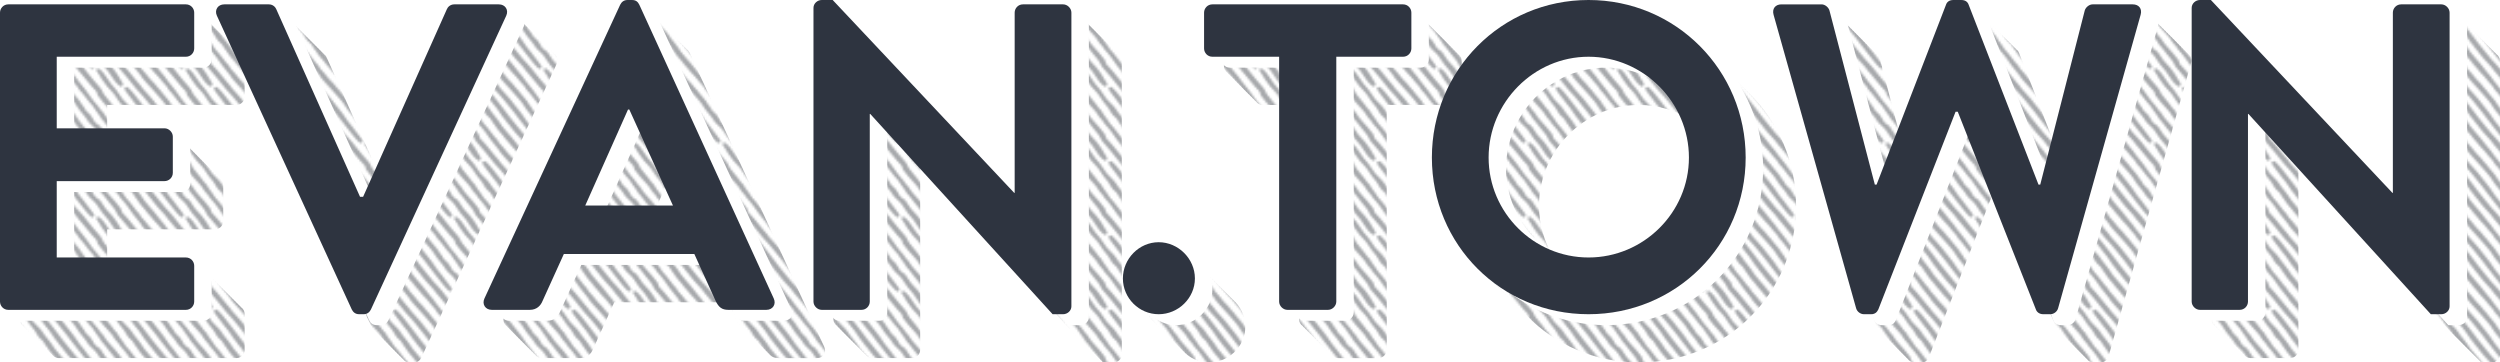 <?xml version="1.0" encoding="iso-8859-1"?>
<!-- Generator: Adobe Illustrator 25.2.3, SVG Export Plug-In . SVG Version: 6.00 Build 0)  -->
<svg version="1.1" id="Layer_1" xmlns="http://www.w3.org/2000/svg" xmlns:xlink="http://www.w3.org/1999/xlink" x="0px" y="0px"
	 viewBox="0 0 1145.693 166.098" style="enable-background:new 0 0 1145.693 166.098;" xml:space="preserve">
<pattern  x="-10.2" y="-103.985" width="41" height="34" patternUnits="userSpaceOnUse" id="Hand_Drawn_Lines_Gray_RL" viewBox="68.824 -135.486 41 34" style="overflow:visible;">
	<g>
		<rect x="68.824" y="-135.486" style="fill:none;" width="41" height="34"/>
		<g>
			<path style="fill:#A7A9AC;" d="M87.027-94.011c0.941,1.032,2.04,2.204,3.1,3.41c0.99,1.126,1.587,2.566,2.538,3.725
				c0.712,0.868,1.54,1.804,2.188,2.719c0.493,0.696,0.907,1.451,1.326,2.197c0.48,0.857,1.138,1.563,1.895,2.166
				c0.519,0.413,0.939,0.891,1.22,1.471c0.308,0.637,0.694,1.206,1.163,1.727c0.072,0.08,0.152,0.156,0.203,0.249
				c1.392,2.5,3.575,4.386,5.191,6.713c1.383,1.275,2.296,2.962,3.736,4.19c0.406,0.346,0.776,0.75,1.087,1.182
				c1.098,1.526,2.419,2.86,3.645,4.276c0.175,0.202,0.382,0.402,0.477,0.644c0.406,1.039,1.256,1.711,1.963,2.512
				c0.846,0.958,1.574,2.018,2.355,3.033c0.26,0.338,0.491,0.705,0.793,1.003c1.191,1.173,2.19,2.484,3.041,3.925
				c0.461,0.781,1.08,1.463,1.606,2.206c0.308,0.435,0.573,0.901,0.857,1.354c0.113,0.18,0.19,0.402,0.345,0.534
				c1.202,1.023,1.886,2.462,2.936,3.606c0.323,0.352,0.616,0.731,0.918,1.103c0.573,0.706,1.129,1.426,1.716,2.12
				c0.865,1.021,1.219,2.445,2.095,3.457c1.19,1.374,2.402,2.73,3.561,4.13c1.4,1.691,2.751,3.422,4.128,5.132
				c0.336,0.416,0.668,0.84,1.045,1.217c1.747,1.747,3.309,3.653,4.857,5.571c1.243,1.541,2.528,3.049,3.741,4.616
				c0.587,0.758,1.176,1.506,1.727,2.295c0.888,1.271,1.895,2.459,2.854,3.68c1.123,1.431,2.233,2.872,3.378,4.285
				c0.907,1.12,1.82,2.238,2.889,3.217c0.298,0.273,0.645,0.388,1.049,0.339c0.075-0.009,0.66-0.518,0.649-0.576
				c-0.052-0.261-0.101-0.54-0.232-0.763c-0.95-1.618-2.301-2.915-3.354-4.463c-0.932-1.369-2.017-2.635-3.078-3.909
				c-0.655-0.787-1.232-1.616-1.735-2.507c-0.261-0.463-0.58-0.895-0.904-1.317c-0.456-0.594-0.972-1.144-1.407-1.753
				c-0.531-0.742-1.043-1.488-1.715-2.12c-0.307-0.288-0.494-0.696-0.757-1.032c-0.527-0.672-1.063-1.338-1.609-1.996
				c-0.341-0.411-0.704-0.806-1.063-1.202c-0.791-0.873-1.587-1.741-2.378-2.614c-0.251-0.276-0.525-0.539-0.729-0.848
				c-0.681-1.032-1.47-1.966-2.316-2.872c-1.022-1.094-1.928-2.297-2.867-3.467c-1.273-1.588-2.584-3.143-4.024-4.587
				c-0.453-0.454-0.339-1.373-0.713-1.894c-1.626-2.27-3.495-4.332-5.394-6.373c-0.91-0.979-1.703-2.059-2.39-3.213
				c-0.136-0.229-0.27-0.484-0.474-0.643c-0.868-0.677-1.381-1.619-1.99-2.501c-0.515-0.744-1.195-1.371-1.781-2.068
				c-0.481-0.572-0.98-1.137-1.389-1.761c-1.677-2.559-3.58-4.945-5.515-7.307c-0.203-0.248-0.465-0.462-0.613-0.741
				c-0.74-1.392-1.869-2.475-2.852-3.675c-1.187-1.448-2.326-2.935-3.512-4.384c-0.678-0.828-1.379-1.641-2.119-2.414
				c-1.527-1.595-2.792-3.382-3.976-5.237c-0.459-0.72-0.969-1.425-1.562-2.036c-1.094-1.126-1.882-2.465-2.778-3.731
				c-1.082-1.528-2.712-2.627-3.868-4.099c-1.123-1.431-1.963-3.087-3.137-4.478c-0.69-0.817-1.425-1.6-2.081-2.444
				c-0.623-0.802-1.223-1.63-1.741-2.504c-0.998-1.685-2.181-3.183-3.699-4.403c-0.389-0.313-0.87-0.273-1.368,0.095
				c-0.356,0.263-0.099,0.278,0.104,0.704c0.184,0.385,0.396,0.768,0.664,1.096c0.644,0.792,1.056,1.748,1.596,2.614
				C85.249-96.298,86.107-95.261,87.027-94.011z"/>
		</g>
		<g>
			<path style="fill:#A7A9AC;" d="M46.027-94.011c0.941,1.032,2.04,2.204,3.1,3.41c0.99,1.126,1.587,2.566,2.538,3.725
				c0.711,0.868,1.54,1.804,2.188,2.719c0.493,0.696,0.907,1.451,1.326,2.197c0.48,0.857,1.138,1.563,1.895,2.166
				c0.519,0.413,0.939,0.891,1.22,1.471c0.308,0.637,0.694,1.206,1.163,1.727c0.072,0.08,0.152,0.156,0.203,0.249
				c1.392,2.5,3.575,4.386,5.191,6.713c1.383,1.275,2.296,2.962,3.736,4.19c0.406,0.346,0.776,0.75,1.087,1.182
				c1.098,1.526,2.419,2.86,3.645,4.276c0.175,0.202,0.382,0.402,0.477,0.644c0.406,1.039,1.256,1.711,1.963,2.512
				c0.846,0.958,1.574,2.018,2.355,3.033c0.26,0.338,0.491,0.705,0.793,1.003c1.19,1.173,2.19,2.484,3.041,3.925
				c0.461,0.781,1.08,1.463,1.606,2.206c0.308,0.435,0.573,0.901,0.857,1.354c0.113,0.18,0.19,0.402,0.345,0.534
				c1.202,1.023,1.886,2.462,2.936,3.606c0.323,0.352,0.616,0.731,0.918,1.103c0.573,0.706,1.129,1.426,1.716,2.12
				c0.865,1.021,1.219,2.445,2.095,3.457c1.19,1.374,2.402,2.73,3.561,4.13c1.4,1.691,2.751,3.422,4.128,5.132
				c0.335,0.416,0.667,0.84,1.045,1.217c1.747,1.747,3.309,3.653,4.857,5.571c1.243,1.541,2.528,3.049,3.741,4.616
				c0.587,0.758,1.176,1.506,1.727,2.295c0.888,1.271,1.895,2.459,2.854,3.68c1.123,1.431,2.233,2.872,3.378,4.285
				c0.907,1.12,1.82,2.238,2.888,3.217c0.298,0.273,0.645,0.388,1.049,0.339c0.075-0.009,0.66-0.518,0.649-0.576
				c-0.052-0.261-0.101-0.54-0.232-0.763c-0.95-1.618-2.301-2.915-3.354-4.463c-0.931-1.369-2.017-2.635-3.078-3.909
				c-0.655-0.787-1.232-1.616-1.735-2.507c-0.261-0.463-0.58-0.895-0.904-1.317c-0.456-0.594-0.972-1.144-1.407-1.753
				c-0.53-0.742-1.043-1.488-1.714-2.12c-0.307-0.288-0.494-0.696-0.758-1.032c-0.527-0.672-1.063-1.338-1.609-1.996
				c-0.341-0.411-0.704-0.806-1.063-1.202c-0.791-0.873-1.587-1.741-2.378-2.614c-0.25-0.276-0.525-0.539-0.729-0.848
				c-0.681-1.032-1.47-1.966-2.315-2.872c-1.022-1.094-1.928-2.297-2.867-3.467c-1.273-1.588-2.584-3.143-4.024-4.587
				c-0.453-0.454-0.339-1.373-0.713-1.894c-1.626-2.27-3.495-4.332-5.394-6.373c-0.91-0.979-1.703-2.059-2.39-3.213
				c-0.136-0.229-0.27-0.484-0.474-0.643c-0.868-0.677-1.381-1.619-1.99-2.501c-0.515-0.744-1.195-1.371-1.781-2.068
				c-0.482-0.572-0.98-1.137-1.389-1.761c-1.677-2.559-3.58-4.945-5.515-7.307c-0.203-0.248-0.465-0.462-0.614-0.741
				c-0.74-1.392-1.869-2.475-2.852-3.675c-1.187-1.448-2.326-2.935-3.512-4.384c-0.678-0.828-1.379-1.641-2.119-2.414
				c-1.527-1.595-2.792-3.382-3.976-5.237c-0.459-0.72-0.969-1.425-1.562-2.036c-1.094-1.126-1.882-2.465-2.778-3.731
				c-1.082-1.528-2.712-2.627-3.868-4.099c-1.123-1.431-1.963-3.087-3.137-4.478c-0.69-0.817-1.425-1.6-2.081-2.444
				c-0.623-0.802-1.223-1.63-1.741-2.504c-0.998-1.685-2.181-3.183-3.699-4.403c-0.389-0.313-0.87-0.273-1.368,0.095
				c-0.356,0.263-0.099,0.278,0.104,0.704c0.184,0.385,0.396,0.768,0.664,1.096c0.644,0.792,1.056,1.748,1.596,2.614
				C44.249-96.298,45.107-95.261,46.027-94.011z"/>
		</g>
		<g>
			<path style="fill:#A7A9AC;" d="M5.027-94.011c0.941,1.032,2.04,2.204,3.1,3.41c0.99,1.126,1.587,2.566,2.538,3.725
				c0.712,0.868,1.54,1.804,2.188,2.719c0.493,0.696,0.907,1.451,1.326,2.197c0.48,0.857,1.138,1.563,1.895,2.166
				c0.519,0.413,0.939,0.891,1.22,1.471c0.308,0.637,0.694,1.206,1.163,1.727c0.072,0.08,0.152,0.156,0.203,0.249
				c1.392,2.5,3.575,4.386,5.191,6.713c1.383,1.275,2.296,2.962,3.736,4.19c0.406,0.346,0.776,0.75,1.087,1.182
				c1.098,1.526,2.419,2.86,3.645,4.276c0.175,0.202,0.382,0.402,0.477,0.644c0.406,1.039,1.256,1.711,1.963,2.512
				c0.846,0.958,1.574,2.018,2.355,3.033c0.26,0.338,0.491,0.705,0.793,1.003c1.19,1.173,2.19,2.484,3.041,3.925
				c0.461,0.781,1.08,1.463,1.606,2.206c0.308,0.435,0.573,0.901,0.857,1.354c0.113,0.18,0.19,0.402,0.345,0.534
				c1.202,1.023,1.886,2.462,2.936,3.606c0.323,0.352,0.616,0.731,0.918,1.103c0.573,0.706,1.129,1.426,1.716,2.12
				c0.865,1.021,1.219,2.445,2.095,3.457c1.19,1.374,2.402,2.73,3.561,4.13c1.4,1.691,2.751,3.422,4.128,5.132
				c0.336,0.416,0.667,0.84,1.045,1.217c1.747,1.747,3.309,3.653,4.857,5.571c1.243,1.541,2.528,3.049,3.741,4.616
				c0.587,0.758,1.176,1.506,1.727,2.295c0.888,1.271,1.895,2.459,2.854,3.68c1.123,1.431,2.233,2.872,3.378,4.285
				c0.907,1.12,1.82,2.238,2.888,3.217c0.298,0.273,0.645,0.388,1.049,0.339c0.075-0.009,0.66-0.518,0.649-0.576
				c-0.052-0.261-0.101-0.54-0.232-0.763c-0.95-1.618-2.301-2.915-3.354-4.463c-0.932-1.369-2.017-2.635-3.078-3.909
				c-0.655-0.787-1.232-1.616-1.735-2.507c-0.261-0.463-0.58-0.895-0.904-1.317c-0.456-0.594-0.972-1.144-1.407-1.753
				c-0.531-0.742-1.043-1.488-1.715-2.12c-0.307-0.288-0.494-0.696-0.757-1.032c-0.527-0.672-1.063-1.338-1.609-1.996
				c-0.341-0.411-0.704-0.806-1.063-1.202c-0.791-0.873-1.587-1.741-2.378-2.614c-0.25-0.276-0.525-0.539-0.729-0.848
				c-0.681-1.032-1.47-1.966-2.316-2.872c-1.022-1.094-1.928-2.297-2.866-3.467c-1.273-1.588-2.584-3.143-4.024-4.587
				c-0.453-0.454-0.339-1.373-0.713-1.894c-1.626-2.27-3.495-4.332-5.394-6.373c-0.91-0.979-1.703-2.059-2.39-3.213
				c-0.136-0.229-0.27-0.484-0.474-0.643c-0.869-0.677-1.381-1.619-1.99-2.501c-0.515-0.744-1.195-1.371-1.781-2.068
				c-0.481-0.572-0.98-1.137-1.389-1.761c-1.678-2.559-3.58-4.945-5.515-7.307c-0.204-0.248-0.465-0.462-0.614-0.741
				c-0.74-1.392-1.869-2.475-2.852-3.675c-1.187-1.448-2.326-2.935-3.512-4.384c-0.678-0.828-1.379-1.641-2.119-2.414
				c-1.527-1.595-2.792-3.382-3.976-5.237c-0.459-0.72-0.969-1.425-1.562-2.036c-1.094-1.126-1.882-2.465-2.778-3.731
				c-1.082-1.528-2.712-2.627-3.868-4.099c-1.123-1.431-1.963-3.087-3.137-4.478c-0.69-0.817-1.425-1.6-2.081-2.444
				c-0.623-0.802-1.223-1.63-1.741-2.504c-0.998-1.685-2.181-3.183-3.699-4.403c-0.389-0.313-0.87-0.273-1.368,0.095
				c-0.356,0.263-0.099,0.278,0.105,0.704c0.184,0.385,0.396,0.768,0.664,1.096c0.644,0.792,1.056,1.748,1.596,2.614
				C3.249-96.298,4.108-95.261,5.027-94.011z"/>
		</g>
		<g>
			<path style="fill:#A7A9AC;" d="M171.651-34.385c-0.943-1.027-2.045-2.192-3.107-3.393c-0.991-1.121-1.569-2.572-2.519-3.728
				c-0.711-0.865-1.978-1.293-2.623-2.208c-0.49-0.696-0.897-1.454-1.309-2.203c-0.473-0.861-1.132-1.562-1.897-2.157
				c-0.524-0.407-0.945-0.883-1.219-1.466c-0.301-0.64-0.684-1.211-1.154-1.729c-0.072-0.079-0.152-0.155-0.203-0.248
				c-1.369-2.511-3.571-4.375-5.177-6.702c-1.392-1.262-2.29-2.957-3.742-4.171c-0.409-0.342-0.781-0.743-1.09-1.175
				c-1.092-1.526-2.419-2.85-3.646-4.26c-0.175-0.201-0.383-0.399-0.475-0.643c-0.392-1.048-1.25-1.71-1.958-2.508
				c-0.847-0.954-1.57-2.015-2.348-3.028c-0.259-0.337-0.488-0.706-0.791-1.001c-1.197-1.164-2.193-2.473-3.032-3.919
				c-0.454-0.783-1.075-1.462-1.598-2.205c-0.306-0.435-0.567-0.903-0.848-1.356c-0.112-0.181-0.185-0.405-0.342-0.535
				c-1.212-1.01-1.88-2.459-2.932-3.597c-0.324-0.35-0.616-0.729-0.917-1.099c-0.572-0.704-1.126-1.423-1.714-2.115
				c-0.865-1.018-1.193-2.459-2.07-3.467c-1.191-1.369-2.405-2.718-3.563-4.114c-1.399-1.686-2.746-3.414-4.122-5.12
				c-0.335-0.415-0.666-0.838-1.046-1.212c-1.755-1.734-3.316-3.635-4.861-5.548c-1.242-1.537-2.526-3.039-3.736-4.604
				c-0.585-0.757-1.173-1.503-1.72-2.292c-0.882-1.272-1.89-2.455-2.846-3.674c-1.121-1.428-2.227-2.867-3.371-4.276
				c-0.906-1.117-1.818-2.232-2.894-3.201c-0.3-0.27-0.655-0.378-1.073-0.318c-0.077,0.011-0.694,0.545-0.684,0.604
				c0.047,0.265,0.09,0.547,0.219,0.771c0.937,1.623,2.296,2.909,3.341,4.458c0.925,1.37,2.01,2.631,3.072,3.902
				c0.655,0.784,1.228,1.614,1.723,2.508c0.257,0.464,0.574,0.896,0.897,1.318c0.455,0.593,0.972,1.14,1.405,1.748
				c0.527,0.742,1.036,1.489,1.712,2.114c0.309,0.285,0.491,0.696,0.754,1.032c0.526,0.671,1.061,1.335,1.606,1.991
				c0.341,0.41,0.704,0.802,1.064,1.197c0.793,0.869,1.591,1.732,2.383,2.601c0.251,0.275,0.527,0.535,0.729,0.845
				c0.675,1.034,1.464,1.964,2.312,2.865c1.025,1.088,1.928,2.289,2.865,3.457c1.271,1.585,2.582,3.134,4.028,4.568
				c0.455,0.451,0.314,1.389,0.685,1.91c1.617,2.27,3.491,4.321,5.395,6.351c0.913,0.973,1.702,2.053,2.38,3.211
				c0.135,0.23,0.266,0.486,0.472,0.643c0.878,0.667,1.381,1.613,1.986,2.495c0.511,0.745,1.196,1.366,1.782,2.06
				c0.481,0.57,0.981,1.133,1.386,1.757c1.662,2.563,3.562,4.944,5.495,7.299c0.203,0.248,0.468,0.459,0.613,0.739
				c0.727,1.399,1.862,2.473,2.845,3.669c1.186,1.444,2.522,2.629,3.706,4.074c0.677,0.826,1.378,1.636,2.121,2.404
				c1.532,1.585,2.79,3.372,3.962,5.231c0.455,0.721,0.962,1.427,1.557,2.033c1.098,1.118,1.875,2.462,2.767,3.728
				c1.076,1.528,2.727,2.605,3.88,4.074c1.121,1.428,1.943,3.093,3.117,4.479c0.69,0.815,1.427,1.593,2.081,2.435
				c0.622,0.8,1.219,1.629,1.729,2.505c0.985,1.691,2.165,3.185,3.698,4.389c0.393,0.308,0.69,0.555,1.213,0.167
				c0.374-0.277,0.547-0.79,0.349-1.219c-0.179-0.387-0.388-0.771-0.655-1.099c-0.643-0.79-1.043-1.753-1.577-2.621
				C173.424-32.102,172.567-33.136,171.651-34.385z"/>
			<path style="fill:#A7A9AC;" d="M87.027-128.011c0.941,1.032,2.04,2.204,3.1,3.41c0.99,1.126,1.587,2.566,2.538,3.725
				c0.712,0.868,1.54,1.804,2.188,2.719c0.493,0.696,0.907,1.451,1.326,2.197c0.48,0.857,1.138,1.563,1.895,2.166
				c0.519,0.413,0.939,0.891,1.22,1.471c0.308,0.637,0.694,1.206,1.163,1.727c0.072,0.08,0.152,0.156,0.203,0.249
				c1.392,2.5,3.575,4.386,5.191,6.713c1.383,1.275,2.296,2.962,3.736,4.19c0.406,0.346,0.776,0.75,1.087,1.182
				c1.098,1.526,2.419,2.86,3.645,4.276c0.175,0.202,0.382,0.402,0.477,0.644c0.406,1.039,1.256,1.711,1.963,2.512
				c0.846,0.958,1.574,2.018,2.355,3.033c0.26,0.338,0.491,0.705,0.793,1.003c1.191,1.173,2.19,2.484,3.041,3.925
				c0.461,0.781,1.08,1.463,1.606,2.206c0.308,0.435,0.573,0.901,0.857,1.354c0.113,0.18,0.19,0.402,0.345,0.534
				c1.202,1.023,1.886,2.463,2.936,3.606c0.323,0.352,0.616,0.731,0.918,1.103c0.573,0.706,1.129,1.426,1.716,2.12
				c0.865,1.021,1.219,2.446,2.095,3.457c1.19,1.374,2.402,2.73,3.561,4.13c1.4,1.691,2.751,3.422,4.128,5.132
				c0.336,0.416,0.668,0.84,1.045,1.217c1.747,1.747,3.309,3.653,4.857,5.571c1.243,1.541,2.528,3.049,3.741,4.616
				c0.587,0.758,1.176,1.506,1.727,2.295c0.888,1.271,1.895,2.459,2.854,3.68c1.123,1.431,2.233,2.872,3.378,4.285
				c0.907,1.12,1.82,2.238,2.889,3.217c0.298,0.273,0.645,0.388,1.049,0.339c0.075-0.009,0.66-0.518,0.649-0.576
				c-0.052-0.261-0.101-0.54-0.232-0.763c-0.95-1.618-2.301-2.915-3.354-4.463c-0.932-1.369-2.017-2.635-3.078-3.909
				c-0.655-0.786-1.232-1.616-1.735-2.507c-0.261-0.463-0.58-0.895-0.904-1.317c-0.456-0.594-0.972-1.144-1.407-1.753
				c-0.531-0.742-1.043-1.488-1.715-2.119c-0.307-0.288-0.494-0.696-0.757-1.032c-0.527-0.672-1.063-1.338-1.609-1.996
				c-0.341-0.411-0.704-0.806-1.063-1.202c-0.791-0.873-1.587-1.741-2.378-2.614c-0.251-0.276-0.525-0.539-0.729-0.848
				c-0.681-1.032-1.47-1.966-2.316-2.872c-1.022-1.095-1.928-2.297-2.867-3.467c-1.273-1.589-2.584-3.143-4.024-4.587
				c-0.453-0.454-0.339-1.372-0.713-1.894c-1.626-2.27-3.495-4.332-5.394-6.373c-0.91-0.979-1.703-2.059-2.39-3.213
				c-0.136-0.229-0.27-0.484-0.474-0.643c-0.868-0.677-1.381-1.619-1.99-2.501c-0.515-0.744-1.195-1.371-1.781-2.068
				c-0.481-0.572-0.98-1.137-1.389-1.761c-1.677-2.559-3.58-4.945-5.515-7.307c-0.203-0.248-0.465-0.462-0.613-0.741
				c-0.74-1.392-1.869-2.475-2.852-3.675c-1.187-1.448-2.326-2.935-3.512-4.384c-0.678-0.828-1.379-1.641-2.119-2.414
				c-1.527-1.595-2.792-3.382-3.976-5.237c-0.459-0.72-0.969-1.425-1.562-2.036c-1.094-1.126-1.882-2.465-2.778-3.731
				c-1.082-1.528-2.712-2.627-3.868-4.099c-1.123-1.431-1.963-3.087-3.137-4.478c-0.69-0.817-1.425-1.6-2.081-2.444
				c-0.623-0.802-1.223-1.63-1.741-2.504c-0.998-1.685-2.181-3.183-3.699-4.403c-0.389-0.313-0.87-0.273-1.368,0.095
				c-0.356,0.263-0.099,0.278,0.104,0.704c0.184,0.385,0.396,0.768,0.664,1.096c0.644,0.792,1.056,1.748,1.596,2.614
				C85.249-130.298,86.107-129.261,87.027-128.011z"/>
		</g>
		<g>
			<path style="fill:#A7A9AC;" d="M130.651-34.385c-0.943-1.027-2.045-2.192-3.107-3.393c-0.991-1.121-1.569-2.572-2.519-3.728
				c-0.711-0.865-1.978-1.293-2.622-2.208c-0.49-0.696-0.897-1.454-1.309-2.203c-0.473-0.861-1.132-1.562-1.897-2.157
				c-0.524-0.407-0.945-0.883-1.219-1.466c-0.301-0.64-0.684-1.211-1.153-1.729c-0.072-0.079-0.152-0.155-0.203-0.248
				c-1.37-2.511-3.571-4.375-5.177-6.702c-1.392-1.262-2.29-2.957-3.742-4.171c-0.409-0.342-0.781-0.743-1.09-1.175
				c-1.092-1.526-2.419-2.85-3.646-4.26c-0.175-0.201-0.383-0.399-0.475-0.643c-0.392-1.048-1.25-1.71-1.958-2.508
				c-0.847-0.954-1.57-2.015-2.348-3.028c-0.259-0.337-0.488-0.706-0.791-1.001c-1.197-1.164-2.193-2.473-3.032-3.919
				c-0.455-0.783-1.075-1.462-1.598-2.205c-0.306-0.435-0.567-0.903-0.848-1.356c-0.112-0.181-0.185-0.405-0.342-0.535
				c-1.212-1.01-1.88-2.459-2.932-3.597c-0.324-0.35-0.616-0.729-0.917-1.099c-0.572-0.704-1.126-1.423-1.714-2.115
				c-0.865-1.018-1.193-2.459-2.07-3.467c-1.191-1.369-2.405-2.718-3.563-4.114c-1.399-1.686-2.746-3.414-4.122-5.12
				c-0.335-0.415-0.666-0.838-1.045-1.212c-1.755-1.734-3.316-3.635-4.861-5.548c-1.242-1.537-2.526-3.039-3.736-4.604
				c-0.585-0.757-1.173-1.503-1.72-2.292c-0.882-1.272-1.889-2.455-2.846-3.674c-1.121-1.428-2.227-2.867-3.371-4.276
				c-0.906-1.117-1.818-2.232-2.894-3.201c-0.3-0.27-0.655-0.378-1.073-0.318c-0.077,0.011-0.694,0.545-0.684,0.604
				c0.047,0.265,0.09,0.547,0.219,0.771c0.937,1.623,2.296,2.909,3.341,4.458c0.925,1.37,2.01,2.631,3.071,3.902
				c0.655,0.784,1.228,1.614,1.723,2.508c0.257,0.464,0.574,0.896,0.897,1.318c0.455,0.593,0.972,1.14,1.405,1.748
				c0.527,0.742,1.036,1.489,1.712,2.114c0.309,0.285,0.491,0.696,0.754,1.032c0.526,0.671,1.061,1.335,1.606,1.991
				c0.341,0.41,0.704,0.802,1.064,1.197c0.793,0.869,1.591,1.732,2.383,2.601c0.251,0.275,0.527,0.535,0.729,0.845
				c0.675,1.034,1.464,1.964,2.312,2.865c1.025,1.088,1.928,2.289,2.865,3.457c1.271,1.585,2.582,3.134,4.028,4.568
				c0.455,0.451,0.314,1.389,0.685,1.91c1.617,2.27,3.491,4.321,5.395,6.351c0.913,0.973,1.702,2.053,2.38,3.211
				c0.135,0.23,0.266,0.486,0.472,0.643c0.878,0.667,1.381,1.613,1.986,2.495c0.511,0.745,1.196,1.366,1.782,2.06
				c0.481,0.57,0.981,1.133,1.386,1.757c1.662,2.563,3.562,4.944,5.494,7.299c0.203,0.248,0.468,0.459,0.613,0.739
				c0.727,1.399,1.862,2.473,2.845,3.669c1.186,1.444,2.522,2.629,3.706,4.074c0.677,0.826,1.379,1.636,2.121,2.404
				c1.532,1.585,2.79,3.372,3.962,5.231c0.455,0.721,0.962,1.427,1.557,2.033c1.098,1.118,1.875,2.462,2.767,3.728
				c1.076,1.528,2.727,2.605,3.88,4.074c1.121,1.428,1.943,3.093,3.117,4.479c0.69,0.815,1.427,1.593,2.081,2.435
				c0.622,0.8,1.219,1.629,1.729,2.505c0.985,1.691,2.165,3.185,3.698,4.389c0.393,0.308,0.69,0.555,1.213,0.167
				c0.374-0.277,0.547-0.79,0.349-1.219c-0.179-0.387-0.388-0.771-0.655-1.099c-0.643-0.79-1.043-1.753-1.577-2.621
				C132.424-32.102,131.567-33.136,130.651-34.385z"/>
			<path style="fill:#A7A9AC;" d="M46.027-128.011c0.941,1.032,2.04,2.204,3.1,3.41c0.99,1.126,1.587,2.566,2.538,3.725
				c0.711,0.868,1.54,1.804,2.188,2.719c0.493,0.696,0.907,1.451,1.326,2.197c0.48,0.857,1.138,1.563,1.895,2.166
				c0.519,0.413,0.939,0.891,1.22,1.471c0.308,0.637,0.694,1.206,1.163,1.727c0.072,0.08,0.152,0.156,0.203,0.249
				c1.392,2.5,3.575,4.386,5.191,6.713c1.383,1.275,2.296,2.962,3.736,4.19c0.406,0.346,0.776,0.75,1.087,1.182
				c1.098,1.526,2.419,2.86,3.645,4.276c0.175,0.202,0.382,0.402,0.477,0.644c0.406,1.039,1.256,1.711,1.963,2.512
				c0.846,0.958,1.574,2.018,2.355,3.033c0.26,0.338,0.491,0.705,0.793,1.003c1.19,1.173,2.19,2.484,3.041,3.925
				c0.461,0.781,1.08,1.463,1.606,2.206c0.308,0.435,0.573,0.901,0.857,1.354c0.113,0.18,0.19,0.402,0.345,0.534
				c1.202,1.023,1.886,2.463,2.936,3.606c0.323,0.352,0.616,0.731,0.918,1.103c0.573,0.706,1.129,1.426,1.716,2.12
				c0.865,1.021,1.219,2.446,2.095,3.457c1.19,1.374,2.402,2.73,3.561,4.13c1.4,1.691,2.751,3.422,4.128,5.132
				c0.335,0.416,0.667,0.84,1.045,1.217c1.747,1.747,3.309,3.653,4.857,5.571c1.243,1.541,2.528,3.049,3.741,4.616
				c0.587,0.758,1.176,1.506,1.727,2.295c0.888,1.271,1.895,2.459,2.854,3.68c1.123,1.431,2.233,2.872,3.378,4.285
				c0.907,1.12,1.82,2.238,2.888,3.217c0.298,0.273,0.645,0.388,1.049,0.339c0.075-0.009,0.66-0.518,0.649-0.576
				c-0.052-0.261-0.101-0.54-0.232-0.763c-0.95-1.618-2.301-2.915-3.354-4.463c-0.931-1.369-2.017-2.635-3.078-3.909
				c-0.655-0.786-1.232-1.616-1.735-2.507c-0.261-0.463-0.58-0.895-0.904-1.317c-0.456-0.594-0.972-1.144-1.407-1.753
				c-0.53-0.742-1.043-1.488-1.714-2.119c-0.307-0.288-0.494-0.696-0.758-1.032c-0.527-0.672-1.063-1.338-1.609-1.996
				c-0.341-0.411-0.704-0.806-1.063-1.202c-0.791-0.873-1.587-1.741-2.378-2.614c-0.25-0.276-0.525-0.539-0.729-0.848
				c-0.681-1.032-1.47-1.966-2.315-2.872c-1.022-1.095-1.928-2.297-2.867-3.467c-1.273-1.589-2.584-3.143-4.024-4.587
				c-0.453-0.454-0.339-1.372-0.713-1.894c-1.626-2.27-3.495-4.332-5.394-6.373c-0.91-0.979-1.703-2.059-2.39-3.213
				c-0.136-0.229-0.27-0.484-0.474-0.643c-0.868-0.677-1.381-1.619-1.99-2.501c-0.515-0.744-1.195-1.371-1.781-2.068
				c-0.482-0.572-0.98-1.137-1.389-1.761c-1.677-2.559-3.58-4.945-5.515-7.307c-0.203-0.248-0.465-0.462-0.614-0.741
				c-0.74-1.392-1.869-2.475-2.852-3.675c-1.187-1.448-2.326-2.935-3.512-4.384c-0.678-0.828-1.379-1.641-2.119-2.414
				c-1.527-1.595-2.792-3.382-3.976-5.237c-0.459-0.72-0.969-1.425-1.562-2.036c-1.094-1.126-1.882-2.465-2.778-3.731
				c-1.082-1.528-2.712-2.627-3.868-4.099c-1.123-1.431-1.963-3.087-3.137-4.478c-0.69-0.817-1.425-1.6-2.081-2.444
				c-0.623-0.802-1.223-1.63-1.741-2.504c-0.998-1.685-2.181-3.183-3.699-4.403c-0.389-0.313-0.87-0.273-1.368,0.095
				c-0.356,0.263-0.099,0.278,0.104,0.704c0.184,0.385,0.396,0.768,0.664,1.096c0.644,0.792,1.056,1.748,1.596,2.614
				C44.249-130.298,45.107-129.261,46.027-128.011z"/>
		</g>
		<g>
			<path style="fill:#A7A9AC;" d="M89.651-34.385c-0.943-1.027-2.045-2.192-3.107-3.393c-0.991-1.121-1.569-2.572-2.519-3.728
				c-0.711-0.865-1.978-1.293-2.623-2.208c-0.49-0.696-0.897-1.454-1.309-2.203c-0.473-0.861-1.132-1.562-1.897-2.157
				c-0.524-0.407-0.945-0.883-1.219-1.466c-0.301-0.64-0.684-1.211-1.154-1.729c-0.072-0.079-0.152-0.155-0.203-0.248
				c-1.369-2.511-3.571-4.375-5.177-6.702c-1.392-1.262-2.29-2.957-3.742-4.171c-0.409-0.342-0.781-0.743-1.09-1.175
				c-1.092-1.526-2.419-2.85-3.646-4.26c-0.175-0.201-0.383-0.399-0.475-0.643c-0.392-1.048-1.25-1.71-1.958-2.508
				c-0.847-0.954-1.57-2.015-2.348-3.028c-0.259-0.337-0.488-0.706-0.791-1.001c-1.197-1.164-2.193-2.473-3.032-3.919
				c-0.454-0.783-1.075-1.462-1.598-2.205c-0.306-0.435-0.567-0.903-0.848-1.356c-0.112-0.181-0.185-0.405-0.342-0.535
				c-1.212-1.01-1.88-2.459-2.932-3.597c-0.324-0.35-0.616-0.729-0.917-1.099c-0.572-0.704-1.126-1.423-1.714-2.115
				c-0.865-1.018-1.193-2.459-2.07-3.467c-1.191-1.369-2.405-2.718-3.563-4.114c-1.399-1.686-2.746-3.414-4.122-5.12
				c-0.335-0.415-0.666-0.838-1.046-1.212c-1.755-1.734-3.316-3.635-4.861-5.548c-1.242-1.537-2.526-3.039-3.736-4.604
				c-0.585-0.757-1.173-1.503-1.72-2.292c-0.882-1.272-1.889-2.455-2.846-3.674c-1.121-1.428-2.227-2.867-3.371-4.276
				c-0.906-1.117-1.818-2.232-2.894-3.201c-0.3-0.27-0.655-0.378-1.073-0.318c-0.077,0.011-0.694,0.545-0.684,0.604
				c0.046,0.265,0.09,0.547,0.219,0.771c0.937,1.623,2.296,2.909,3.341,4.458c0.925,1.37,2.01,2.631,3.072,3.902
				c0.655,0.784,1.228,1.614,1.723,2.508c0.257,0.464,0.574,0.896,0.897,1.318c0.455,0.593,0.972,1.14,1.405,1.748
				c0.528,0.742,1.036,1.489,1.712,2.114c0.309,0.285,0.491,0.696,0.754,1.032c0.526,0.671,1.061,1.335,1.606,1.991
				c0.341,0.41,0.704,0.802,1.064,1.197c0.793,0.869,1.591,1.732,2.383,2.601c0.251,0.275,0.527,0.535,0.729,0.845
				c0.675,1.034,1.464,1.964,2.312,2.865c1.025,1.088,1.928,2.289,2.865,3.457c1.271,1.585,2.582,3.134,4.028,4.568
				c0.455,0.451,0.314,1.389,0.685,1.91c1.617,2.27,3.491,4.321,5.395,6.351c0.913,0.973,1.702,2.053,2.38,3.211
				c0.135,0.23,0.266,0.486,0.472,0.643c0.878,0.667,1.381,1.613,1.986,2.495c0.511,0.745,1.196,1.366,1.782,2.06
				c0.481,0.57,0.981,1.133,1.386,1.757c1.662,2.563,3.562,4.944,5.494,7.299c0.203,0.248,0.468,0.459,0.613,0.739
				c0.727,1.399,1.862,2.473,2.845,3.669c1.186,1.444,2.522,2.629,3.706,4.074c0.677,0.826,1.378,1.636,2.121,2.404
				c1.532,1.585,2.79,3.372,3.962,5.231c0.455,0.721,0.962,1.427,1.557,2.033c1.098,1.118,1.875,2.462,2.767,3.728
				c1.076,1.528,2.727,2.605,3.88,4.074c1.121,1.428,1.943,3.093,3.117,4.479c0.69,0.815,1.427,1.593,2.081,2.435
				c0.622,0.8,1.219,1.629,1.729,2.505c0.985,1.691,2.165,3.185,3.698,4.389c0.393,0.308,0.69,0.555,1.213,0.167
				c0.374-0.277,0.547-0.79,0.349-1.219c-0.179-0.387-0.388-0.771-0.655-1.099c-0.644-0.79-1.043-1.753-1.577-2.621
				C91.424-32.102,90.567-33.136,89.651-34.385z"/>
			<path style="fill:#A7A9AC;" d="M5.027-128.011c0.941,1.032,2.04,2.204,3.1,3.41c0.99,1.126,1.587,2.566,2.538,3.725
				c0.712,0.868,1.54,1.804,2.188,2.719c0.493,0.696,0.907,1.451,1.326,2.197c0.48,0.857,1.138,1.563,1.895,2.166
				c0.519,0.413,0.939,0.891,1.22,1.471c0.308,0.637,0.694,1.206,1.163,1.727c0.072,0.08,0.152,0.156,0.203,0.249
				c1.392,2.5,3.575,4.386,5.191,6.713c1.383,1.275,2.296,2.962,3.736,4.19c0.406,0.346,0.776,0.75,1.087,1.182
				c1.098,1.526,2.419,2.86,3.645,4.276c0.175,0.202,0.382,0.402,0.477,0.644c0.406,1.039,1.256,1.711,1.963,2.512
				c0.846,0.958,1.574,2.018,2.355,3.033c0.26,0.338,0.491,0.705,0.793,1.003c1.19,1.173,2.19,2.484,3.041,3.925
				c0.461,0.781,1.08,1.463,1.606,2.206c0.308,0.435,0.573,0.901,0.857,1.354c0.113,0.18,0.19,0.402,0.345,0.534
				c1.202,1.023,1.886,2.463,2.936,3.606c0.323,0.352,0.616,0.731,0.918,1.103c0.573,0.706,1.129,1.426,1.716,2.12
				c0.865,1.021,1.219,2.446,2.095,3.457c1.19,1.374,2.402,2.73,3.561,4.13c1.4,1.691,2.751,3.422,4.128,5.132
				c0.336,0.416,0.667,0.84,1.045,1.217c1.747,1.747,3.309,3.653,4.857,5.571c1.243,1.541,2.528,3.049,3.741,4.616
				c0.587,0.758,1.176,1.506,1.727,2.295c0.888,1.271,1.895,2.459,2.854,3.68c1.123,1.431,2.233,2.872,3.378,4.285
				c0.907,1.12,1.82,2.238,2.888,3.217c0.298,0.273,0.645,0.388,1.049,0.339c0.075-0.009,0.66-0.518,0.649-0.576
				c-0.052-0.261-0.101-0.54-0.232-0.763c-0.95-1.618-2.301-2.915-3.354-4.463c-0.932-1.369-2.017-2.635-3.078-3.909
				c-0.655-0.786-1.232-1.616-1.735-2.507c-0.261-0.463-0.58-0.895-0.904-1.317c-0.456-0.594-0.972-1.144-1.407-1.753
				c-0.531-0.742-1.043-1.488-1.715-2.119c-0.307-0.288-0.494-0.696-0.757-1.032c-0.527-0.672-1.063-1.338-1.609-1.996
				c-0.341-0.411-0.704-0.806-1.063-1.202c-0.791-0.873-1.587-1.741-2.378-2.614c-0.25-0.276-0.525-0.539-0.729-0.848
				c-0.681-1.032-1.47-1.966-2.316-2.872c-1.022-1.095-1.928-2.297-2.866-3.467c-1.273-1.589-2.584-3.143-4.024-4.587
				c-0.453-0.454-0.339-1.372-0.713-1.894c-1.626-2.27-3.495-4.332-5.394-6.373c-0.91-0.979-1.703-2.059-2.39-3.213
				c-0.136-0.229-0.27-0.484-0.474-0.643c-0.869-0.677-1.381-1.619-1.99-2.501c-0.515-0.744-1.195-1.371-1.781-2.068
				c-0.481-0.572-0.98-1.137-1.389-1.761c-1.678-2.559-3.58-4.945-5.515-7.307c-0.204-0.248-0.465-0.462-0.614-0.741
				c-0.74-1.392-1.869-2.475-2.852-3.675c-1.187-1.448-2.326-2.935-3.512-4.384c-0.678-0.828-1.379-1.641-2.119-2.414
				c-1.527-1.595-2.792-3.382-3.976-5.237c-0.459-0.72-0.969-1.425-1.562-2.036c-1.094-1.126-1.882-2.465-2.778-3.731
				c-1.082-1.528-2.712-2.627-3.868-4.099c-1.123-1.431-1.963-3.087-3.137-4.478c-0.69-0.817-1.425-1.6-2.081-2.444
				c-0.623-0.802-1.223-1.63-1.741-2.504c-0.998-1.685-2.181-3.183-3.699-4.403c-0.389-0.313-0.87-0.273-1.368,0.095
				c-0.356,0.263-0.099,0.278,0.105,0.704c0.184,0.385,0.396,0.768,0.664,1.096c0.644,0.792,1.056,1.748,1.596,2.614
				C3.249-130.298,4.108-129.261,5.027-128.011z"/>
		</g>
		<g>
			<path style="fill:#A7A9AC;" d="M171.651-68.385c-0.943-1.027-2.045-2.192-3.107-3.393c-0.991-1.121-1.569-2.572-2.519-3.728
				c-0.711-0.865-1.978-1.293-2.623-2.208c-0.49-0.696-0.897-1.454-1.309-2.203c-0.473-0.861-1.132-1.562-1.897-2.157
				c-0.524-0.407-0.945-0.883-1.219-1.466c-0.301-0.641-0.684-1.211-1.154-1.729c-0.072-0.079-0.152-0.155-0.203-0.248
				c-1.369-2.511-3.571-4.375-5.177-6.702c-1.392-1.262-2.29-2.957-3.742-4.171c-0.409-0.342-0.781-0.743-1.09-1.175
				c-1.092-1.526-2.419-2.85-3.646-4.26c-0.175-0.201-0.383-0.399-0.475-0.643c-0.392-1.048-1.25-1.71-1.958-2.508
				c-0.847-0.954-1.57-2.014-2.348-3.028c-0.259-0.337-0.488-0.706-0.791-1.001c-1.197-1.164-2.193-2.473-3.032-3.919
				c-0.454-0.783-1.075-1.462-1.598-2.205c-0.306-0.435-0.567-0.903-0.848-1.356c-0.112-0.181-0.185-0.405-0.342-0.535
				c-1.212-1.01-1.88-2.459-2.932-3.597c-0.324-0.35-0.616-0.729-0.917-1.099c-0.572-0.704-1.126-1.423-1.714-2.115
				c-0.865-1.018-1.193-2.459-2.07-3.467c-1.191-1.369-2.405-2.718-3.563-4.114c-1.399-1.686-2.746-3.414-4.122-5.12
				c-0.335-0.415-0.666-0.838-1.046-1.212c-1.755-1.734-3.316-3.635-4.861-5.548c-1.242-1.537-2.526-3.039-3.736-4.604
				c-0.585-0.757-1.173-1.503-1.72-2.292c-0.882-1.272-1.89-2.455-2.846-3.674c-1.121-1.428-2.227-2.867-3.371-4.276
				c-0.906-1.117-1.818-2.232-2.894-3.201c-0.3-0.27-0.655-0.379-1.073-0.318c-0.077,0.011-0.694,0.545-0.684,0.604
				c0.047,0.265,0.09,0.547,0.219,0.771c0.937,1.623,2.296,2.909,3.341,4.458c0.925,1.37,2.01,2.631,3.072,3.902
				c0.655,0.784,1.228,1.614,1.723,2.508c0.257,0.464,0.574,0.896,0.897,1.318c0.455,0.593,0.972,1.14,1.405,1.748
				c0.527,0.742,1.036,1.489,1.712,2.114c0.309,0.285,0.491,0.696,0.754,1.032c0.526,0.671,1.061,1.335,1.606,1.991
				c0.341,0.41,0.704,0.803,1.064,1.197c0.793,0.869,1.591,1.732,2.383,2.601c0.251,0.275,0.527,0.535,0.729,0.845
				c0.675,1.034,1.464,1.964,2.312,2.865c1.025,1.088,1.928,2.289,2.865,3.457c1.271,1.585,2.582,3.134,4.028,4.568
				c0.455,0.451,0.314,1.389,0.685,1.91c1.617,2.27,3.491,4.321,5.395,6.351c0.913,0.973,1.702,2.053,2.38,3.211
				c0.135,0.23,0.266,0.486,0.472,0.643c0.878,0.667,1.381,1.613,1.986,2.495c0.511,0.745,1.196,1.366,1.782,2.06
				c0.481,0.57,0.981,1.133,1.386,1.757c1.662,2.563,3.562,4.943,5.495,7.299c0.203,0.248,0.468,0.459,0.613,0.739
				c0.727,1.399,1.862,2.473,2.845,3.669c1.186,1.444,2.522,2.629,3.706,4.074c0.677,0.826,1.378,1.636,2.121,2.404
				c1.532,1.585,2.79,3.372,3.962,5.231c0.455,0.721,0.962,1.427,1.557,2.033c1.098,1.118,1.875,2.462,2.767,3.728
				c1.076,1.529,2.727,2.605,3.88,4.075c1.121,1.428,1.943,3.093,3.117,4.479c0.69,0.815,1.427,1.593,2.081,2.435
				c0.622,0.8,1.219,1.629,1.729,2.505c0.985,1.691,2.165,3.185,3.698,4.389c0.393,0.308,0.69,0.555,1.213,0.167
				c0.374-0.277,0.547-0.79,0.349-1.219c-0.179-0.388-0.388-0.771-0.655-1.099c-0.643-0.79-1.043-1.753-1.577-2.621
				C173.424-66.102,172.567-67.135,171.651-68.385z"/>
			<path style="fill:#A7A9AC;" d="M87.027-162.011c0.941,1.032,2.04,2.204,3.1,3.41c0.99,1.126,1.587,2.566,2.538,3.725
				c0.712,0.868,1.54,1.804,2.188,2.719c0.493,0.696,0.907,1.451,1.326,2.197c0.48,0.857,1.138,1.563,1.895,2.166
				c0.519,0.413,0.939,0.891,1.22,1.471c0.308,0.637,0.694,1.206,1.163,1.727c0.072,0.08,0.152,0.156,0.203,0.249
				c1.392,2.5,3.575,4.386,5.191,6.713c1.383,1.275,2.296,2.962,3.736,4.19c0.406,0.346,0.776,0.75,1.087,1.182
				c1.098,1.526,2.419,2.86,3.645,4.276c0.175,0.202,0.382,0.402,0.477,0.644c0.406,1.039,1.256,1.711,1.963,2.512
				c0.846,0.958,1.574,2.018,2.355,3.033c0.26,0.338,0.491,0.705,0.793,1.003c1.191,1.173,2.19,2.484,3.041,3.925
				c0.461,0.781,1.08,1.463,1.606,2.206c0.308,0.435,0.573,0.901,0.857,1.354c0.113,0.18,0.19,0.402,0.345,0.534
				c1.202,1.023,1.886,2.462,2.936,3.606c0.323,0.352,0.616,0.731,0.918,1.103c0.573,0.706,1.129,1.426,1.716,2.12
				c0.865,1.021,1.219,2.446,2.095,3.457c1.19,1.374,2.402,2.73,3.561,4.13c1.4,1.691,2.751,3.422,4.128,5.132
				c0.336,0.416,0.668,0.84,1.045,1.217c1.747,1.747,3.309,3.653,4.857,5.571c1.243,1.541,2.528,3.049,3.741,4.616
				c0.587,0.758,1.176,1.506,1.727,2.295c0.888,1.271,1.895,2.459,2.854,3.68c1.123,1.431,2.233,2.872,3.378,4.285
				c0.907,1.12,1.82,2.238,2.889,3.217c0.298,0.273,0.645,0.388,1.049,0.339c0.075-0.009,0.66-0.518,0.649-0.576
				c-0.052-0.262-0.101-0.54-0.232-0.763c-0.95-1.618-2.301-2.915-3.354-4.463c-0.932-1.369-2.017-2.635-3.078-3.909
				c-0.655-0.786-1.232-1.616-1.735-2.507c-0.261-0.463-0.58-0.895-0.904-1.317c-0.456-0.594-0.972-1.144-1.407-1.752
				c-0.531-0.742-1.043-1.488-1.715-2.119c-0.307-0.288-0.494-0.696-0.757-1.032c-0.527-0.672-1.063-1.338-1.609-1.996
				c-0.341-0.411-0.704-0.806-1.063-1.202c-0.791-0.873-1.587-1.741-2.378-2.614c-0.251-0.276-0.525-0.539-0.729-0.848
				c-0.681-1.033-1.47-1.966-2.316-2.872c-1.022-1.094-1.928-2.297-2.867-3.467c-1.273-1.589-2.584-3.143-4.024-4.587
				c-0.453-0.454-0.339-1.372-0.713-1.894c-1.626-2.27-3.495-4.332-5.394-6.373c-0.91-0.979-1.703-2.059-2.39-3.213
				c-0.136-0.229-0.27-0.484-0.474-0.643c-0.868-0.677-1.381-1.619-1.99-2.501c-0.515-0.744-1.195-1.371-1.781-2.068
				c-0.481-0.572-0.98-1.137-1.389-1.761c-1.677-2.559-3.58-4.945-5.515-7.307c-0.203-0.248-0.465-0.462-0.613-0.741
				c-0.74-1.392-1.869-2.475-2.852-3.675c-1.187-1.448-2.326-2.935-3.512-4.384c-0.678-0.828-1.379-1.641-2.119-2.415
				c-1.527-1.595-2.792-3.382-3.976-5.237c-0.459-0.72-0.969-1.425-1.562-2.036c-1.094-1.126-1.882-2.465-2.778-3.731
				c-1.082-1.528-2.712-2.627-3.868-4.099c-1.123-1.431-1.963-3.087-3.137-4.478c-0.69-0.818-1.425-1.6-2.081-2.444
				c-0.623-0.802-1.223-1.63-1.741-2.504c-0.998-1.685-2.181-3.183-3.699-4.403c-0.389-0.313-0.87-0.273-1.368,0.095
				c-0.356,0.263-0.099,0.278,0.104,0.704c0.184,0.385,0.396,0.768,0.664,1.096c0.644,0.792,1.056,1.748,1.596,2.614
				C85.249-164.298,86.107-163.261,87.027-162.011z"/>
		</g>
		<g>
			<path style="fill:#A7A9AC;" d="M130.651-68.385c-0.943-1.027-2.045-2.192-3.107-3.393c-0.991-1.121-1.569-2.572-2.519-3.728
				c-0.711-0.865-1.978-1.293-2.622-2.208c-0.49-0.696-0.897-1.454-1.309-2.203c-0.473-0.861-1.132-1.562-1.897-2.157
				c-0.524-0.407-0.945-0.883-1.219-1.466c-0.301-0.641-0.684-1.211-1.153-1.729c-0.072-0.079-0.152-0.155-0.203-0.248
				c-1.37-2.511-3.571-4.375-5.177-6.702c-1.392-1.262-2.29-2.957-3.742-4.171c-0.409-0.342-0.781-0.743-1.09-1.175
				c-1.092-1.526-2.419-2.85-3.646-4.26c-0.175-0.201-0.383-0.399-0.475-0.643c-0.392-1.048-1.25-1.71-1.958-2.508
				c-0.847-0.954-1.57-2.014-2.348-3.028c-0.259-0.337-0.488-0.706-0.791-1.001c-1.197-1.164-2.193-2.473-3.032-3.919
				c-0.455-0.783-1.075-1.462-1.598-2.205c-0.306-0.435-0.567-0.903-0.848-1.356c-0.112-0.181-0.185-0.405-0.342-0.535
				c-1.212-1.01-1.88-2.459-2.932-3.597c-0.324-0.35-0.616-0.729-0.917-1.099c-0.572-0.704-1.126-1.423-1.714-2.115
				c-0.865-1.018-1.193-2.459-2.07-3.467c-1.191-1.369-2.405-2.718-3.563-4.114c-1.399-1.686-2.746-3.414-4.122-5.12
				c-0.335-0.415-0.666-0.838-1.045-1.212c-1.755-1.734-3.316-3.635-4.861-5.548c-1.242-1.537-2.526-3.039-3.736-4.604
				c-0.585-0.757-1.173-1.503-1.72-2.292c-0.882-1.272-1.889-2.455-2.846-3.674c-1.121-1.428-2.227-2.867-3.371-4.276
				c-0.906-1.117-1.818-2.232-2.894-3.201c-0.3-0.27-0.655-0.379-1.073-0.318c-0.077,0.011-0.694,0.545-0.684,0.604
				c0.047,0.265,0.09,0.547,0.219,0.771c0.937,1.623,2.296,2.909,3.341,4.458c0.925,1.37,2.01,2.631,3.071,3.902
				c0.655,0.784,1.228,1.614,1.723,2.508c0.257,0.464,0.574,0.896,0.897,1.318c0.455,0.593,0.972,1.14,1.405,1.748
				c0.527,0.742,1.036,1.489,1.712,2.114c0.309,0.285,0.491,0.696,0.754,1.032c0.526,0.671,1.061,1.335,1.606,1.991
				c0.341,0.41,0.704,0.803,1.064,1.197c0.793,0.869,1.591,1.732,2.383,2.601c0.251,0.275,0.527,0.535,0.729,0.845
				c0.675,1.034,1.464,1.964,2.312,2.865c1.025,1.088,1.928,2.289,2.865,3.457c1.271,1.585,2.582,3.134,4.028,4.568
				c0.455,0.451,0.314,1.389,0.685,1.91c1.617,2.27,3.491,4.321,5.395,6.351c0.913,0.973,1.702,2.053,2.38,3.211
				c0.135,0.23,0.266,0.486,0.472,0.643c0.878,0.667,1.381,1.613,1.986,2.495c0.511,0.745,1.196,1.366,1.782,2.06
				c0.481,0.57,0.981,1.133,1.386,1.757c1.662,2.563,3.562,4.943,5.494,7.299c0.203,0.248,0.468,0.459,0.613,0.739
				c0.727,1.399,1.862,2.473,2.845,3.669c1.186,1.444,2.522,2.629,3.706,4.074c0.677,0.826,1.379,1.636,2.121,2.404
				c1.532,1.585,2.79,3.372,3.962,5.231c0.455,0.721,0.962,1.427,1.557,2.033c1.098,1.118,1.875,2.462,2.767,3.728
				c1.076,1.529,2.727,2.605,3.88,4.075c1.121,1.428,1.943,3.093,3.117,4.479c0.69,0.815,1.427,1.593,2.081,2.435
				c0.622,0.8,1.219,1.629,1.729,2.505c0.985,1.691,2.165,3.185,3.698,4.389c0.393,0.308,0.69,0.555,1.213,0.167
				c0.374-0.277,0.547-0.79,0.349-1.219c-0.179-0.388-0.388-0.771-0.655-1.099c-0.643-0.79-1.043-1.753-1.577-2.621
				C132.424-66.102,131.567-67.135,130.651-68.385z"/>
			<path style="fill:#A7A9AC;" d="M46.027-162.011c0.941,1.032,2.04,2.204,3.1,3.41c0.99,1.126,1.587,2.566,2.538,3.725
				c0.711,0.868,1.54,1.804,2.188,2.719c0.493,0.696,0.907,1.451,1.326,2.197c0.48,0.857,1.138,1.563,1.895,2.166
				c0.519,0.413,0.939,0.891,1.22,1.471c0.308,0.637,0.694,1.206,1.163,1.727c0.072,0.08,0.152,0.156,0.203,0.249
				c1.392,2.5,3.575,4.386,5.191,6.713c1.383,1.275,2.296,2.962,3.736,4.19c0.406,0.346,0.776,0.75,1.087,1.182
				c1.098,1.526,2.419,2.86,3.645,4.276c0.175,0.202,0.382,0.402,0.477,0.644c0.406,1.039,1.256,1.711,1.963,2.512
				c0.846,0.958,1.574,2.018,2.355,3.033c0.26,0.338,0.491,0.705,0.793,1.003c1.19,1.173,2.19,2.484,3.041,3.925
				c0.461,0.781,1.08,1.463,1.606,2.206c0.308,0.435,0.573,0.901,0.857,1.354c0.113,0.18,0.19,0.402,0.345,0.534
				c1.202,1.023,1.886,2.462,2.936,3.606c0.323,0.352,0.616,0.731,0.918,1.103c0.573,0.706,1.129,1.426,1.716,2.12
				c0.865,1.021,1.219,2.446,2.095,3.457c1.19,1.374,2.402,2.73,3.561,4.13c1.4,1.691,2.751,3.422,4.128,5.132
				c0.335,0.416,0.667,0.84,1.045,1.217c1.747,1.747,3.309,3.653,4.857,5.571c1.243,1.541,2.528,3.049,3.741,4.616
				c0.587,0.758,1.176,1.506,1.727,2.295c0.888,1.271,1.895,2.459,2.854,3.68c1.123,1.431,2.233,2.872,3.378,4.285
				c0.907,1.12,1.82,2.238,2.888,3.217c0.298,0.273,0.645,0.388,1.049,0.339c0.075-0.009,0.66-0.518,0.649-0.576
				c-0.052-0.262-0.101-0.54-0.232-0.763c-0.95-1.618-2.301-2.915-3.354-4.463c-0.931-1.369-2.017-2.635-3.078-3.909
				c-0.655-0.786-1.232-1.616-1.735-2.507c-0.261-0.463-0.58-0.895-0.904-1.317c-0.456-0.594-0.972-1.144-1.407-1.752
				c-0.53-0.742-1.043-1.488-1.714-2.119c-0.307-0.288-0.494-0.696-0.758-1.032c-0.527-0.672-1.063-1.338-1.609-1.996
				c-0.341-0.411-0.704-0.806-1.063-1.202c-0.791-0.873-1.587-1.741-2.378-2.614c-0.25-0.276-0.525-0.539-0.729-0.848
				c-0.681-1.033-1.47-1.966-2.315-2.872c-1.022-1.094-1.928-2.297-2.867-3.467c-1.273-1.589-2.584-3.143-4.024-4.587
				c-0.453-0.454-0.339-1.372-0.713-1.894c-1.626-2.27-3.495-4.332-5.394-6.373c-0.91-0.979-1.703-2.059-2.39-3.213
				c-0.136-0.229-0.27-0.484-0.474-0.643c-0.868-0.677-1.381-1.619-1.99-2.501c-0.515-0.744-1.195-1.371-1.781-2.068
				c-0.482-0.572-0.98-1.137-1.389-1.761c-1.677-2.559-3.58-4.945-5.515-7.307c-0.203-0.248-0.465-0.462-0.614-0.741
				c-0.74-1.392-1.869-2.475-2.852-3.675c-1.187-1.448-2.326-2.935-3.512-4.384c-0.678-0.828-1.379-1.641-2.119-2.415
				c-1.527-1.595-2.792-3.382-3.976-5.237c-0.459-0.72-0.969-1.425-1.562-2.036c-1.094-1.126-1.882-2.465-2.778-3.731
				c-1.082-1.528-2.712-2.627-3.868-4.099c-1.123-1.431-1.963-3.087-3.137-4.478c-0.69-0.818-1.425-1.6-2.081-2.444
				c-0.623-0.802-1.223-1.63-1.741-2.504c-0.998-1.685-2.181-3.183-3.699-4.403c-0.389-0.313-0.87-0.273-1.368,0.095
				c-0.356,0.263-0.099,0.278,0.104,0.704c0.184,0.385,0.396,0.768,0.664,1.096c0.644,0.792,1.056,1.748,1.596,2.614
				C44.249-164.298,45.107-163.261,46.027-162.011z"/>
		</g>
		<g>
			<path style="fill:#A7A9AC;" d="M89.651-68.385c-0.943-1.027-2.045-2.192-3.107-3.393c-0.991-1.121-1.569-2.572-2.519-3.728
				c-0.711-0.865-1.978-1.293-2.623-2.208c-0.49-0.696-0.897-1.454-1.309-2.203c-0.473-0.861-1.132-1.562-1.897-2.157
				c-0.524-0.407-0.945-0.883-1.219-1.466c-0.301-0.641-0.684-1.211-1.154-1.729c-0.072-0.079-0.152-0.155-0.203-0.248
				c-1.369-2.511-3.571-4.375-5.177-6.702c-1.392-1.262-2.29-2.957-3.742-4.171c-0.409-0.342-0.781-0.743-1.09-1.175
				c-1.092-1.526-2.419-2.85-3.646-4.26c-0.175-0.201-0.383-0.399-0.475-0.643c-0.392-1.048-1.25-1.71-1.958-2.508
				c-0.847-0.954-1.57-2.014-2.348-3.028c-0.259-0.337-0.488-0.706-0.791-1.001c-1.197-1.164-2.193-2.473-3.032-3.919
				c-0.454-0.783-1.075-1.462-1.598-2.205c-0.306-0.435-0.567-0.903-0.848-1.356c-0.112-0.181-0.185-0.405-0.342-0.535
				c-1.212-1.01-1.88-2.459-2.932-3.597c-0.324-0.35-0.616-0.729-0.917-1.099c-0.572-0.704-1.126-1.423-1.714-2.115
				c-0.865-1.018-1.193-2.459-2.07-3.467c-1.191-1.369-2.405-2.718-3.563-4.114c-1.399-1.686-2.746-3.414-4.122-5.12
				c-0.335-0.415-0.666-0.838-1.046-1.212c-1.755-1.734-3.316-3.635-4.861-5.548c-1.242-1.537-2.526-3.039-3.736-4.604
				c-0.585-0.757-1.173-1.503-1.72-2.292c-0.882-1.272-1.889-2.455-2.846-3.674c-1.121-1.428-2.227-2.867-3.371-4.276
				c-0.906-1.117-1.818-2.232-2.894-3.201c-0.3-0.27-0.655-0.379-1.073-0.318c-0.077,0.011-0.694,0.545-0.684,0.604
				c0.046,0.265,0.09,0.547,0.219,0.771c0.937,1.623,2.296,2.909,3.341,4.458c0.925,1.37,2.01,2.631,3.072,3.902
				c0.655,0.784,1.228,1.614,1.723,2.508c0.257,0.464,0.574,0.896,0.897,1.318c0.455,0.593,0.972,1.14,1.405,1.748
				c0.528,0.742,1.036,1.489,1.712,2.114c0.309,0.285,0.491,0.696,0.754,1.032c0.526,0.671,1.061,1.335,1.606,1.991
				c0.341,0.41,0.704,0.803,1.064,1.197c0.793,0.869,1.591,1.732,2.383,2.601c0.251,0.275,0.527,0.535,0.729,0.845
				c0.675,1.034,1.464,1.964,2.312,2.865c1.025,1.088,1.928,2.289,2.865,3.457c1.271,1.585,2.582,3.134,4.028,4.568
				c0.455,0.451,0.314,1.389,0.685,1.91c1.617,2.27,3.491,4.321,5.395,6.351c0.913,0.973,1.702,2.053,2.38,3.211
				c0.135,0.23,0.266,0.486,0.472,0.643c0.878,0.667,1.381,1.613,1.986,2.495c0.511,0.745,1.196,1.366,1.782,2.06
				c0.481,0.57,0.981,1.133,1.386,1.757c1.662,2.563,3.562,4.943,5.494,7.299c0.203,0.248,0.468,0.459,0.613,0.739
				c0.727,1.399,1.862,2.473,2.845,3.669c1.186,1.444,2.522,2.629,3.706,4.074c0.677,0.826,1.378,1.636,2.121,2.404
				c1.532,1.585,2.79,3.372,3.962,5.231c0.455,0.721,0.962,1.427,1.557,2.033c1.098,1.118,1.875,2.462,2.767,3.728
				c1.076,1.529,2.727,2.605,3.88,4.075c1.121,1.428,1.943,3.093,3.117,4.479c0.69,0.815,1.427,1.593,2.081,2.435
				c0.622,0.8,1.219,1.629,1.729,2.505c0.985,1.691,2.165,3.185,3.698,4.389c0.393,0.308,0.69,0.555,1.213,0.167
				c0.374-0.277,0.547-0.79,0.349-1.219c-0.179-0.388-0.388-0.771-0.655-1.099c-0.644-0.79-1.043-1.753-1.577-2.621
				C91.424-66.102,90.567-67.135,89.651-68.385z"/>
			<path style="fill:#A7A9AC;" d="M5.027-162.011c0.941,1.032,2.04,2.204,3.1,3.41c0.99,1.126,1.587,2.566,2.538,3.725
				c0.712,0.868,1.54,1.804,2.188,2.719c0.493,0.696,0.907,1.451,1.326,2.197c0.48,0.857,1.138,1.563,1.895,2.166
				c0.519,0.413,0.939,0.891,1.22,1.471c0.308,0.637,0.694,1.206,1.163,1.727c0.072,0.08,0.152,0.156,0.203,0.249
				c1.392,2.5,3.575,4.386,5.191,6.713c1.383,1.275,2.296,2.962,3.736,4.19c0.406,0.346,0.776,0.75,1.087,1.182
				c1.098,1.526,2.419,2.86,3.645,4.276c0.175,0.202,0.382,0.402,0.477,0.644c0.406,1.039,1.256,1.711,1.963,2.512
				c0.846,0.958,1.574,2.018,2.355,3.033c0.26,0.338,0.491,0.705,0.793,1.003c1.19,1.173,2.19,2.484,3.041,3.925
				c0.461,0.781,1.08,1.463,1.606,2.206c0.308,0.435,0.573,0.901,0.857,1.354c0.113,0.18,0.19,0.402,0.345,0.534
				c1.202,1.023,1.886,2.462,2.936,3.606c0.323,0.352,0.616,0.731,0.918,1.103c0.573,0.706,1.129,1.426,1.716,2.12
				c0.865,1.021,1.219,2.446,2.095,3.457c1.19,1.374,2.402,2.73,3.561,4.13c1.4,1.691,2.751,3.422,4.128,5.132
				c0.336,0.416,0.667,0.84,1.045,1.217c1.747,1.747,3.309,3.653,4.857,5.571c1.243,1.541,2.528,3.049,3.741,4.616
				c0.587,0.758,1.176,1.506,1.727,2.295c0.888,1.271,1.895,2.459,2.854,3.68c1.123,1.431,2.233,2.872,3.378,4.285
				c0.907,1.12,1.82,2.238,2.888,3.217c0.298,0.273,0.645,0.388,1.049,0.339c0.075-0.009,0.66-0.518,0.649-0.576
				c-0.052-0.262-0.101-0.54-0.232-0.763c-0.95-1.618-2.301-2.915-3.354-4.463c-0.932-1.369-2.017-2.635-3.078-3.909
				c-0.655-0.786-1.232-1.616-1.735-2.507c-0.261-0.463-0.58-0.895-0.904-1.317c-0.456-0.594-0.972-1.144-1.407-1.752
				c-0.531-0.742-1.043-1.488-1.715-2.119c-0.307-0.288-0.494-0.696-0.757-1.032c-0.527-0.672-1.063-1.338-1.609-1.996
				c-0.341-0.411-0.704-0.806-1.063-1.202c-0.791-0.873-1.587-1.741-2.378-2.614c-0.25-0.276-0.525-0.539-0.729-0.848
				c-0.681-1.033-1.47-1.966-2.316-2.872c-1.022-1.094-1.928-2.297-2.866-3.467c-1.273-1.589-2.584-3.143-4.024-4.587
				c-0.453-0.454-0.339-1.372-0.713-1.894c-1.626-2.27-3.495-4.332-5.394-6.373c-0.91-0.979-1.703-2.059-2.39-3.213
				c-0.136-0.229-0.27-0.484-0.474-0.643c-0.869-0.677-1.381-1.619-1.99-2.501c-0.515-0.744-1.195-1.371-1.781-2.068
				c-0.481-0.572-0.98-1.137-1.389-1.761c-1.678-2.559-3.58-4.945-5.515-7.307c-0.204-0.248-0.465-0.462-0.614-0.741
				c-0.74-1.392-1.869-2.475-2.852-3.675c-1.187-1.448-2.326-2.935-3.512-4.384c-0.678-0.828-1.379-1.641-2.119-2.415
				c-1.527-1.595-2.792-3.382-3.976-5.237c-0.459-0.72-0.969-1.425-1.562-2.036c-1.094-1.126-1.882-2.465-2.778-3.731
				c-1.082-1.528-2.712-2.627-3.868-4.099c-1.123-1.431-1.963-3.087-3.137-4.478c-0.69-0.818-1.425-1.6-2.081-2.444
				c-0.623-0.802-1.223-1.63-1.741-2.504c-0.998-1.685-2.181-3.183-3.699-4.403c-0.389-0.313-0.87-0.273-1.368,0.095
				c-0.356,0.263-0.099,0.278,0.105,0.704c0.184,0.385,0.396,0.768,0.664,1.096c0.644,0.792,1.056,1.748,1.596,2.614
				C3.249-164.298,4.108-163.261,5.027-162.011z"/>
		</g>
		<g>
			<path style="fill:#A7A9AC;" d="M171.651-102.385c-0.943-1.027-2.045-2.192-3.107-3.393c-0.991-1.121-1.569-2.572-2.519-3.728
				c-0.711-0.865-1.978-1.293-2.623-2.208c-0.49-0.696-0.897-1.454-1.309-2.203c-0.473-0.861-1.132-1.562-1.897-2.157
				c-0.524-0.407-0.945-0.883-1.219-1.466c-0.301-0.641-0.684-1.211-1.154-1.729c-0.072-0.079-0.152-0.155-0.203-0.248
				c-1.369-2.511-3.571-4.375-5.177-6.702c-1.392-1.262-2.29-2.957-3.742-4.171c-0.409-0.342-0.781-0.743-1.09-1.175
				c-1.092-1.526-2.419-2.85-3.646-4.26c-0.175-0.201-0.383-0.399-0.475-0.643c-0.392-1.048-1.25-1.71-1.958-2.508
				c-0.847-0.954-1.57-2.014-2.348-3.028c-0.259-0.337-0.488-0.706-0.791-1.001c-1.197-1.164-2.193-2.473-3.032-3.919
				c-0.454-0.783-1.075-1.462-1.598-2.205c-0.306-0.435-0.567-0.903-0.848-1.356c-0.112-0.181-0.185-0.405-0.342-0.535
				c-1.212-1.01-1.88-2.459-2.932-3.597c-0.324-0.35-0.616-0.729-0.917-1.099c-0.572-0.704-1.126-1.423-1.714-2.115
				c-0.865-1.018-1.193-2.459-2.07-3.467c-1.191-1.369-2.405-2.718-3.563-4.114c-1.399-1.686-2.746-3.414-4.122-5.12
				c-0.335-0.415-0.666-0.838-1.046-1.212c-1.755-1.734-3.316-3.635-4.861-5.548c-1.242-1.537-2.526-3.039-3.736-4.604
				c-0.585-0.757-1.173-1.503-1.72-2.292c-0.882-1.272-1.89-2.455-2.846-3.674c-1.121-1.428-2.227-2.867-3.371-4.276
				c-0.906-1.117-1.818-2.232-2.894-3.201c-0.3-0.27-0.655-0.379-1.073-0.318c-0.077,0.011-0.694,0.545-0.684,0.604
				c0.047,0.265,0.09,0.547,0.219,0.771c0.937,1.623,2.296,2.909,3.341,4.458c0.925,1.37,2.01,2.631,3.072,3.902
				c0.655,0.784,1.228,1.614,1.723,2.508c0.257,0.464,0.574,0.896,0.897,1.318c0.455,0.593,0.972,1.14,1.405,1.748
				c0.527,0.742,1.036,1.489,1.712,2.114c0.309,0.285,0.491,0.696,0.754,1.032c0.526,0.671,1.061,1.335,1.606,1.991
				c0.341,0.41,0.704,0.803,1.064,1.197c0.793,0.869,1.591,1.732,2.383,2.601c0.251,0.275,0.527,0.535,0.729,0.845
				c0.675,1.034,1.464,1.964,2.312,2.865c1.025,1.088,1.928,2.289,2.865,3.457c1.271,1.585,2.582,3.134,4.028,4.568
				c0.455,0.451,0.314,1.389,0.685,1.91c1.617,2.27,3.491,4.321,5.395,6.351c0.913,0.973,1.702,2.053,2.38,3.21
				c0.135,0.23,0.266,0.486,0.472,0.643c0.878,0.667,1.381,1.613,1.986,2.495c0.511,0.745,1.196,1.366,1.782,2.06
				c0.481,0.57,0.981,1.133,1.386,1.757c1.662,2.563,3.562,4.943,5.495,7.299c0.203,0.248,0.468,0.459,0.613,0.739
				c0.727,1.399,1.862,2.473,2.845,3.669c1.186,1.444,2.522,2.629,3.706,4.074c0.677,0.826,1.378,1.636,2.121,2.404
				c1.532,1.585,2.79,3.372,3.962,5.231c0.455,0.721,0.962,1.427,1.557,2.033c1.098,1.118,1.875,2.462,2.767,3.728
				c1.076,1.528,2.727,2.605,3.88,4.075c1.121,1.428,1.943,3.093,3.117,4.479c0.69,0.815,1.427,1.593,2.081,2.435
				c0.622,0.8,1.219,1.629,1.729,2.505c0.985,1.691,2.165,3.185,3.698,4.389c0.393,0.308,0.69,0.555,1.213,0.167
				c0.374-0.277,0.547-0.79,0.349-1.219c-0.179-0.388-0.388-0.771-0.655-1.099c-0.643-0.79-1.043-1.753-1.577-2.621
				C173.424-100.102,172.567-101.135,171.651-102.385z"/>
			<path style="fill:#A7A9AC;" d="M87.027-196.011c0.941,1.032,2.04,2.204,3.1,3.41c0.99,1.126,1.587,2.566,2.538,3.725
				c0.712,0.868,1.54,1.804,2.188,2.719c0.493,0.696,0.907,1.451,1.326,2.197c0.48,0.857,1.138,1.563,1.895,2.166
				c0.519,0.413,0.939,0.891,1.22,1.471c0.308,0.637,0.694,1.206,1.163,1.727c0.072,0.08,0.152,0.156,0.203,0.249
				c1.392,2.5,3.575,4.386,5.191,6.713c1.383,1.275,2.296,2.962,3.736,4.19c0.406,0.346,0.776,0.75,1.087,1.182
				c1.098,1.526,2.419,2.86,3.645,4.276c0.175,0.202,0.382,0.402,0.477,0.644c0.406,1.039,1.256,1.711,1.963,2.512
				c0.846,0.958,1.574,2.018,2.355,3.033c0.26,0.338,0.491,0.705,0.793,1.003c1.191,1.173,2.19,2.484,3.041,3.925
				c0.461,0.781,1.08,1.463,1.606,2.206c0.308,0.435,0.573,0.901,0.857,1.354c0.113,0.18,0.19,0.402,0.345,0.534
				c1.202,1.023,1.886,2.462,2.936,3.606c0.323,0.352,0.616,0.731,0.918,1.103c0.573,0.706,1.129,1.426,1.716,2.12
				c0.865,1.021,1.219,2.445,2.095,3.457c1.19,1.374,2.402,2.73,3.561,4.13c1.4,1.691,2.751,3.422,4.128,5.132
				c0.336,0.416,0.668,0.84,1.045,1.217c1.747,1.747,3.309,3.653,4.857,5.571c1.243,1.541,2.528,3.049,3.741,4.616
				c0.587,0.758,1.176,1.506,1.727,2.295c0.888,1.271,1.895,2.459,2.854,3.68c1.123,1.43,2.233,2.872,3.378,4.285
				c0.907,1.12,1.82,2.238,2.889,3.217c0.298,0.273,0.645,0.388,1.049,0.339c0.075-0.009,0.66-0.518,0.649-0.576
				c-0.052-0.261-0.101-0.54-0.232-0.763c-0.95-1.618-2.301-2.915-3.354-4.463c-0.932-1.369-2.017-2.635-3.078-3.909
				c-0.655-0.786-1.232-1.616-1.735-2.507c-0.261-0.463-0.58-0.895-0.904-1.317c-0.456-0.594-0.972-1.144-1.407-1.753
				c-0.531-0.742-1.043-1.488-1.715-2.119c-0.307-0.288-0.494-0.696-0.757-1.032c-0.527-0.672-1.063-1.338-1.609-1.996
				c-0.341-0.411-0.704-0.806-1.063-1.202c-0.791-0.873-1.587-1.741-2.378-2.614c-0.251-0.276-0.525-0.539-0.729-0.848
				c-0.681-1.033-1.47-1.966-2.316-2.872c-1.022-1.094-1.928-2.297-2.867-3.467c-1.273-1.589-2.584-3.143-4.024-4.587
				c-0.453-0.454-0.339-1.372-0.713-1.894c-1.626-2.27-3.495-4.332-5.394-6.373c-0.91-0.979-1.703-2.059-2.39-3.213
				c-0.136-0.229-0.27-0.484-0.474-0.643c-0.868-0.677-1.381-1.619-1.99-2.501c-0.515-0.744-1.195-1.371-1.781-2.068
				c-0.481-0.572-0.98-1.137-1.389-1.761c-1.677-2.559-3.58-4.945-5.515-7.307c-0.203-0.248-0.465-0.462-0.613-0.741
				c-0.74-1.392-1.869-2.475-2.852-3.675c-1.187-1.448-2.326-2.935-3.512-4.384c-0.678-0.828-1.379-1.641-2.119-2.415
				c-1.527-1.595-2.792-3.382-3.976-5.237c-0.459-0.72-0.969-1.425-1.562-2.036c-1.094-1.126-1.882-2.465-2.778-3.731
				c-1.082-1.528-2.712-2.627-3.868-4.099c-1.123-1.431-1.963-3.087-3.137-4.478c-0.69-0.818-1.425-1.6-2.081-2.444
				c-0.623-0.802-1.223-1.63-1.741-2.504c-0.998-1.685-2.181-3.183-3.699-4.403c-0.389-0.313-0.87-0.273-1.368,0.095
				c-0.356,0.263-0.099,0.278,0.104,0.704c0.184,0.385,0.396,0.768,0.664,1.096c0.644,0.792,1.056,1.748,1.596,2.614
				C85.249-198.298,86.107-197.261,87.027-196.011z"/>
		</g>
		<g>
			<path style="fill:#A7A9AC;" d="M130.651-102.385c-0.943-1.027-2.045-2.192-3.107-3.393c-0.991-1.121-1.569-2.572-2.519-3.728
				c-0.711-0.865-1.978-1.293-2.622-2.208c-0.49-0.696-0.897-1.454-1.309-2.203c-0.473-0.861-1.132-1.562-1.897-2.157
				c-0.524-0.407-0.945-0.883-1.219-1.466c-0.301-0.641-0.684-1.211-1.153-1.729c-0.072-0.079-0.152-0.155-0.203-0.248
				c-1.37-2.511-3.571-4.375-5.177-6.702c-1.392-1.262-2.29-2.957-3.742-4.171c-0.409-0.342-0.781-0.743-1.09-1.175
				c-1.092-1.526-2.419-2.85-3.646-4.26c-0.175-0.201-0.383-0.399-0.475-0.643c-0.392-1.048-1.25-1.71-1.958-2.508
				c-0.847-0.954-1.57-2.014-2.348-3.028c-0.259-0.337-0.488-0.706-0.791-1.001c-1.197-1.164-2.193-2.473-3.032-3.919
				c-0.455-0.783-1.075-1.462-1.598-2.205c-0.306-0.435-0.567-0.903-0.848-1.356c-0.112-0.181-0.185-0.405-0.342-0.535
				c-1.212-1.01-1.88-2.459-2.932-3.597c-0.324-0.35-0.616-0.729-0.917-1.099c-0.572-0.704-1.126-1.423-1.714-2.115
				c-0.865-1.018-1.193-2.459-2.07-3.467c-1.191-1.369-2.405-2.718-3.563-4.114c-1.399-1.686-2.746-3.414-4.122-5.12
				c-0.335-0.415-0.666-0.838-1.045-1.212c-1.755-1.734-3.316-3.635-4.861-5.548c-1.242-1.537-2.526-3.039-3.736-4.604
				c-0.585-0.757-1.173-1.503-1.72-2.292c-0.882-1.272-1.889-2.455-2.846-3.674c-1.121-1.428-2.227-2.867-3.371-4.276
				c-0.906-1.117-1.818-2.232-2.894-3.201c-0.3-0.27-0.655-0.379-1.073-0.318c-0.077,0.011-0.694,0.545-0.684,0.604
				c0.047,0.265,0.09,0.547,0.219,0.771c0.937,1.623,2.296,2.909,3.341,4.458c0.925,1.37,2.01,2.631,3.071,3.902
				c0.655,0.784,1.228,1.614,1.723,2.508c0.257,0.464,0.574,0.896,0.897,1.318c0.455,0.593,0.972,1.14,1.405,1.748
				c0.527,0.742,1.036,1.489,1.712,2.114c0.309,0.285,0.491,0.696,0.754,1.032c0.526,0.671,1.061,1.335,1.606,1.991
				c0.341,0.41,0.704,0.803,1.064,1.197c0.793,0.869,1.591,1.732,2.383,2.601c0.251,0.275,0.527,0.535,0.729,0.845
				c0.675,1.034,1.464,1.964,2.312,2.865c1.025,1.088,1.928,2.289,2.865,3.457c1.271,1.585,2.582,3.134,4.028,4.568
				c0.455,0.451,0.314,1.389,0.685,1.91c1.617,2.27,3.491,4.321,5.395,6.351c0.913,0.973,1.702,2.053,2.38,3.21
				c0.135,0.23,0.266,0.486,0.472,0.643c0.878,0.667,1.381,1.613,1.986,2.495c0.511,0.745,1.196,1.366,1.782,2.06
				c0.481,0.57,0.981,1.133,1.386,1.757c1.662,2.563,3.562,4.943,5.494,7.299c0.203,0.248,0.468,0.459,0.613,0.739
				c0.727,1.399,1.862,2.473,2.845,3.669c1.186,1.444,2.522,2.629,3.706,4.074c0.677,0.826,1.379,1.636,2.121,2.404
				c1.532,1.585,2.79,3.372,3.962,5.231c0.455,0.721,0.962,1.427,1.557,2.033c1.098,1.118,1.875,2.462,2.767,3.728
				c1.076,1.528,2.727,2.605,3.88,4.075c1.121,1.428,1.943,3.093,3.117,4.479c0.69,0.815,1.427,1.593,2.081,2.435
				c0.622,0.8,1.219,1.629,1.729,2.505c0.985,1.691,2.165,3.185,3.698,4.389c0.393,0.308,0.69,0.555,1.213,0.167
				c0.374-0.277,0.547-0.79,0.349-1.219c-0.179-0.388-0.388-0.771-0.655-1.099c-0.643-0.79-1.043-1.753-1.577-2.621
				C132.424-100.102,131.567-101.135,130.651-102.385z"/>
			<path style="fill:#A7A9AC;" d="M46.027-196.011c0.941,1.032,2.04,2.204,3.1,3.41c0.99,1.126,1.587,2.566,2.538,3.725
				c0.711,0.868,1.54,1.804,2.188,2.719c0.493,0.696,0.907,1.451,1.326,2.197c0.48,0.857,1.138,1.563,1.895,2.166
				c0.519,0.413,0.939,0.891,1.22,1.471c0.308,0.637,0.694,1.206,1.163,1.727c0.072,0.08,0.152,0.156,0.203,0.249
				c1.392,2.5,3.575,4.386,5.191,6.713c1.383,1.275,2.296,2.962,3.736,4.19c0.406,0.346,0.776,0.75,1.087,1.182
				c1.098,1.526,2.419,2.86,3.645,4.276c0.175,0.202,0.382,0.402,0.477,0.644c0.406,1.039,1.256,1.711,1.963,2.512
				c0.846,0.958,1.574,2.018,2.355,3.033c0.26,0.338,0.491,0.705,0.793,1.003c1.19,1.173,2.19,2.484,3.041,3.925
				c0.461,0.781,1.08,1.463,1.606,2.206c0.308,0.435,0.573,0.901,0.857,1.354c0.113,0.18,0.19,0.402,0.345,0.534
				c1.202,1.023,1.886,2.462,2.936,3.606c0.323,0.352,0.616,0.731,0.918,1.103c0.573,0.706,1.129,1.426,1.716,2.12
				c0.865,1.021,1.219,2.445,2.095,3.457c1.19,1.374,2.402,2.73,3.561,4.13c1.4,1.691,2.751,3.422,4.128,5.132
				c0.335,0.416,0.667,0.84,1.045,1.217c1.747,1.747,3.309,3.653,4.857,5.571c1.243,1.541,2.528,3.049,3.741,4.616
				c0.587,0.758,1.176,1.506,1.727,2.295c0.888,1.271,1.895,2.459,2.854,3.68c1.123,1.43,2.233,2.872,3.378,4.285
				c0.907,1.12,1.82,2.238,2.888,3.217c0.298,0.273,0.645,0.388,1.049,0.339c0.075-0.009,0.66-0.518,0.649-0.576
				c-0.052-0.261-0.101-0.54-0.232-0.763c-0.95-1.618-2.301-2.915-3.354-4.463c-0.931-1.369-2.017-2.635-3.078-3.909
				c-0.655-0.786-1.232-1.616-1.735-2.507c-0.261-0.463-0.58-0.895-0.904-1.317c-0.456-0.594-0.972-1.144-1.407-1.753
				c-0.53-0.742-1.043-1.488-1.714-2.119c-0.307-0.288-0.494-0.696-0.758-1.032c-0.527-0.672-1.063-1.338-1.609-1.996
				c-0.341-0.411-0.704-0.806-1.063-1.202c-0.791-0.873-1.587-1.741-2.378-2.614c-0.25-0.276-0.525-0.539-0.729-0.848
				c-0.681-1.033-1.47-1.966-2.315-2.872c-1.022-1.094-1.928-2.297-2.867-3.467c-1.273-1.589-2.584-3.143-4.024-4.587
				c-0.453-0.454-0.339-1.372-0.713-1.894c-1.626-2.27-3.495-4.332-5.394-6.373c-0.91-0.979-1.703-2.059-2.39-3.213
				c-0.136-0.229-0.27-0.484-0.474-0.643c-0.868-0.677-1.381-1.619-1.99-2.501c-0.515-0.744-1.195-1.371-1.781-2.068
				c-0.482-0.572-0.98-1.137-1.389-1.761c-1.677-2.559-3.58-4.945-5.515-7.307c-0.203-0.248-0.465-0.462-0.614-0.741
				c-0.74-1.392-1.869-2.475-2.852-3.675c-1.187-1.448-2.326-2.935-3.512-4.384c-0.678-0.828-1.379-1.641-2.119-2.415
				c-1.527-1.595-2.792-3.382-3.976-5.237c-0.459-0.72-0.969-1.425-1.562-2.036c-1.094-1.126-1.882-2.465-2.778-3.731
				c-1.082-1.528-2.712-2.627-3.868-4.099c-1.123-1.431-1.963-3.087-3.137-4.478c-0.69-0.818-1.425-1.6-2.081-2.444
				c-0.623-0.802-1.223-1.63-1.741-2.504c-0.998-1.685-2.181-3.183-3.699-4.403c-0.389-0.313-0.87-0.273-1.368,0.095
				c-0.356,0.263-0.099,0.278,0.104,0.704c0.184,0.385,0.396,0.768,0.664,1.096c0.644,0.792,1.056,1.748,1.596,2.614
				C44.249-198.298,45.107-197.261,46.027-196.011z"/>
		</g>
		<g>
			<path style="fill:#A7A9AC;" d="M89.651-102.385c-0.943-1.027-2.045-2.192-3.107-3.393c-0.991-1.121-1.569-2.572-2.519-3.728
				c-0.711-0.865-1.978-1.293-2.623-2.208c-0.49-0.696-0.897-1.454-1.309-2.203c-0.473-0.861-1.132-1.562-1.897-2.157
				c-0.524-0.407-0.945-0.883-1.219-1.466c-0.301-0.641-0.684-1.211-1.154-1.729c-0.072-0.079-0.152-0.155-0.203-0.248
				c-1.369-2.511-3.571-4.375-5.177-6.702c-1.392-1.262-2.29-2.957-3.742-4.171c-0.409-0.342-0.781-0.743-1.09-1.175
				c-1.092-1.526-2.419-2.85-3.646-4.26c-0.175-0.201-0.383-0.399-0.475-0.643c-0.392-1.048-1.25-1.71-1.958-2.508
				c-0.847-0.954-1.57-2.014-2.348-3.028c-0.259-0.337-0.488-0.706-0.791-1.001c-1.197-1.164-2.193-2.473-3.032-3.919
				c-0.454-0.783-1.075-1.462-1.598-2.205c-0.306-0.435-0.567-0.903-0.848-1.356c-0.112-0.181-0.185-0.405-0.342-0.535
				c-1.212-1.01-1.88-2.459-2.932-3.597c-0.324-0.35-0.616-0.729-0.917-1.099c-0.572-0.704-1.126-1.423-1.714-2.115
				c-0.865-1.018-1.193-2.459-2.07-3.467c-1.191-1.369-2.405-2.718-3.563-4.114c-1.399-1.686-2.746-3.414-4.122-5.12
				c-0.335-0.415-0.666-0.838-1.046-1.212c-1.755-1.734-3.316-3.635-4.861-5.548c-1.242-1.537-2.526-3.039-3.736-4.604
				c-0.585-0.757-1.173-1.503-1.72-2.292c-0.882-1.272-1.889-2.455-2.846-3.674c-1.121-1.428-2.227-2.867-3.371-4.276
				c-0.906-1.117-1.818-2.232-2.894-3.201c-0.3-0.27-0.655-0.379-1.073-0.318c-0.077,0.011-0.694,0.545-0.684,0.604
				c0.046,0.265,0.09,0.547,0.219,0.771c0.937,1.623,2.296,2.909,3.341,4.458c0.925,1.37,2.01,2.631,3.072,3.902
				c0.655,0.784,1.228,1.614,1.723,2.508c0.257,0.464,0.574,0.896,0.897,1.318c0.455,0.593,0.972,1.14,1.405,1.748
				c0.528,0.742,1.036,1.489,1.712,2.114c0.309,0.285,0.491,0.696,0.754,1.032c0.526,0.671,1.061,1.335,1.606,1.991
				c0.341,0.41,0.704,0.803,1.064,1.197c0.793,0.869,1.591,1.732,2.383,2.601c0.251,0.275,0.527,0.535,0.729,0.845
				c0.675,1.034,1.464,1.964,2.312,2.865c1.025,1.088,1.928,2.289,2.865,3.457c1.271,1.585,2.582,3.134,4.028,4.568
				c0.455,0.451,0.314,1.389,0.685,1.91c1.617,2.27,3.491,4.321,5.395,6.351c0.913,0.973,1.702,2.053,2.38,3.21
				c0.135,0.23,0.266,0.486,0.472,0.643c0.878,0.667,1.381,1.613,1.986,2.495c0.511,0.745,1.196,1.366,1.782,2.06
				c0.481,0.57,0.981,1.133,1.386,1.757c1.662,2.563,3.562,4.943,5.494,7.299c0.203,0.248,0.468,0.459,0.613,0.739
				c0.727,1.399,1.862,2.473,2.845,3.669c1.186,1.444,2.522,2.629,3.706,4.074c0.677,0.826,1.378,1.636,2.121,2.404
				c1.532,1.585,2.79,3.372,3.962,5.231c0.455,0.721,0.962,1.427,1.557,2.033c1.098,1.118,1.875,2.462,2.767,3.728
				c1.076,1.528,2.727,2.605,3.88,4.075c1.121,1.428,1.943,3.093,3.117,4.479c0.69,0.815,1.427,1.593,2.081,2.435
				c0.622,0.8,1.219,1.629,1.729,2.505c0.985,1.691,2.165,3.185,3.698,4.389c0.393,0.308,0.69,0.555,1.213,0.167
				c0.374-0.277,0.547-0.79,0.349-1.219c-0.179-0.388-0.388-0.771-0.655-1.099c-0.644-0.79-1.043-1.753-1.577-2.621
				C91.424-100.102,90.567-101.135,89.651-102.385z"/>
			<path style="fill:#A7A9AC;" d="M5.027-196.011c0.941,1.032,2.04,2.204,3.1,3.41c0.99,1.126,1.587,2.566,2.538,3.725
				c0.712,0.868,1.54,1.804,2.188,2.719c0.493,0.696,0.907,1.451,1.326,2.197c0.48,0.857,1.138,1.563,1.895,2.166
				c0.519,0.413,0.939,0.891,1.22,1.471c0.308,0.637,0.694,1.206,1.163,1.727c0.072,0.08,0.152,0.156,0.203,0.249
				c1.392,2.5,3.575,4.386,5.191,6.713c1.383,1.275,2.296,2.962,3.736,4.19c0.406,0.346,0.776,0.75,1.087,1.182
				c1.098,1.526,2.419,2.86,3.645,4.276c0.175,0.202,0.382,0.402,0.477,0.644c0.406,1.039,1.256,1.711,1.963,2.512
				c0.846,0.958,1.574,2.018,2.355,3.033c0.26,0.338,0.491,0.705,0.793,1.003c1.19,1.173,2.19,2.484,3.041,3.925
				c0.461,0.781,1.08,1.463,1.606,2.206c0.308,0.435,0.573,0.901,0.857,1.354c0.113,0.18,0.19,0.402,0.345,0.534
				c1.202,1.023,1.886,2.462,2.936,3.606c0.323,0.352,0.616,0.731,0.918,1.103c0.573,0.706,1.129,1.426,1.716,2.12
				c0.865,1.021,1.219,2.445,2.095,3.457c1.19,1.374,2.402,2.73,3.561,4.13c1.4,1.691,2.751,3.422,4.128,5.132
				c0.336,0.416,0.667,0.84,1.045,1.217c1.747,1.747,3.309,3.653,4.857,5.571c1.243,1.541,2.528,3.049,3.741,4.616
				c0.587,0.758,1.176,1.506,1.727,2.295c0.888,1.271,1.895,2.459,2.854,3.68c1.123,1.43,2.233,2.872,3.378,4.285
				c0.907,1.12,1.82,2.238,2.888,3.217c0.298,0.273,0.645,0.388,1.049,0.339c0.075-0.009,0.66-0.518,0.649-0.576
				c-0.052-0.261-0.101-0.54-0.232-0.763c-0.95-1.618-2.301-2.915-3.354-4.463c-0.932-1.369-2.017-2.635-3.078-3.909
				c-0.655-0.786-1.232-1.616-1.735-2.507c-0.261-0.463-0.58-0.895-0.904-1.317c-0.456-0.594-0.972-1.144-1.407-1.753
				c-0.531-0.742-1.043-1.488-1.715-2.119c-0.307-0.288-0.494-0.696-0.757-1.032c-0.527-0.672-1.063-1.338-1.609-1.996
				c-0.341-0.411-0.704-0.806-1.063-1.202c-0.791-0.873-1.587-1.741-2.378-2.614c-0.25-0.276-0.525-0.539-0.729-0.848
				c-0.681-1.033-1.47-1.966-2.316-2.872c-1.022-1.094-1.928-2.297-2.866-3.467c-1.273-1.589-2.584-3.143-4.024-4.587
				c-0.453-0.454-0.339-1.372-0.713-1.894c-1.626-2.27-3.495-4.332-5.394-6.373c-0.91-0.979-1.703-2.059-2.39-3.213
				c-0.136-0.229-0.27-0.484-0.474-0.643c-0.869-0.677-1.381-1.619-1.99-2.501c-0.515-0.744-1.195-1.371-1.781-2.068
				c-0.481-0.572-0.98-1.137-1.389-1.761c-1.678-2.559-3.58-4.945-5.515-7.307c-0.204-0.248-0.465-0.462-0.614-0.741
				c-0.74-1.392-1.869-2.475-2.852-3.675c-1.187-1.448-2.326-2.935-3.512-4.384c-0.678-0.828-1.379-1.641-2.119-2.415
				c-1.527-1.595-2.792-3.382-3.976-5.237c-0.459-0.72-0.969-1.425-1.562-2.036c-1.094-1.126-1.882-2.465-2.778-3.731
				c-1.082-1.528-2.712-2.627-3.868-4.099c-1.123-1.431-1.963-3.087-3.137-4.478c-0.69-0.818-1.425-1.6-2.081-2.444
				c-0.623-0.802-1.223-1.63-1.741-2.504c-0.998-1.685-2.181-3.183-3.699-4.403c-0.389-0.313-0.87-0.273-1.368,0.095
				c-0.356,0.263-0.099,0.278,0.105,0.704c0.184,0.385,0.396,0.768,0.664,1.096c0.644,0.792,1.056,1.748,1.596,2.614
				C3.249-198.298,4.108-197.261,5.027-196.011z"/>
		</g>
		<g>
			<path style="fill:#A7A9AC;" d="M171.651-136.385c-0.943-1.027-2.045-2.192-3.107-3.393c-0.991-1.121-1.569-2.572-2.519-3.728
				c-0.711-0.865-1.978-1.293-2.623-2.208c-0.49-0.696-0.897-1.454-1.309-2.203c-0.473-0.861-1.132-1.562-1.897-2.157
				c-0.524-0.407-0.945-0.883-1.219-1.466c-0.301-0.641-0.684-1.211-1.154-1.729c-0.072-0.079-0.152-0.155-0.203-0.248
				c-1.369-2.511-3.571-4.375-5.177-6.702c-1.392-1.262-2.29-2.957-3.742-4.171c-0.409-0.342-0.781-0.743-1.09-1.175
				c-1.092-1.526-2.419-2.85-3.646-4.26c-0.175-0.201-0.383-0.399-0.475-0.643c-0.392-1.048-1.25-1.71-1.958-2.508
				c-0.847-0.954-1.57-2.014-2.348-3.028c-0.259-0.337-0.488-0.706-0.791-1.001c-1.197-1.164-2.193-2.473-3.032-3.919
				c-0.454-0.783-1.075-1.462-1.598-2.205c-0.306-0.435-0.567-0.903-0.848-1.356c-0.112-0.181-0.185-0.405-0.342-0.535
				c-1.212-1.01-1.88-2.459-2.932-3.597c-0.324-0.35-0.616-0.729-0.917-1.099c-0.572-0.704-1.126-1.423-1.714-2.115
				c-0.865-1.018-1.193-2.459-2.07-3.467c-1.191-1.369-2.405-2.718-3.563-4.114c-1.399-1.686-2.746-3.414-4.122-5.12
				c-0.335-0.415-0.666-0.838-1.046-1.212c-1.755-1.734-3.316-3.635-4.861-5.548c-1.242-1.537-2.526-3.039-3.736-4.604
				c-0.585-0.757-1.173-1.503-1.72-2.292c-0.882-1.272-1.89-2.455-2.846-3.674c-1.121-1.428-2.227-2.867-3.371-4.276
				c-0.906-1.117-1.818-2.232-2.894-3.201c-0.3-0.27-0.655-0.379-1.073-0.318c-0.077,0.011-0.694,0.545-0.684,0.604
				c0.047,0.265,0.09,0.547,0.219,0.771c0.937,1.623,2.296,2.909,3.341,4.458c0.925,1.37,2.01,2.631,3.072,3.902
				c0.655,0.784,1.228,1.614,1.723,2.508c0.257,0.464,0.574,0.896,0.897,1.318c0.455,0.593,0.972,1.14,1.405,1.748
				c0.527,0.742,1.036,1.489,1.712,2.114c0.309,0.285,0.491,0.696,0.754,1.032c0.526,0.671,1.061,1.335,1.606,1.991
				c0.341,0.41,0.704,0.803,1.064,1.197c0.793,0.869,1.591,1.732,2.383,2.601c0.251,0.275,0.527,0.535,0.729,0.845
				c0.675,1.034,1.464,1.964,2.312,2.865c1.025,1.088,1.928,2.289,2.865,3.457c1.271,1.585,2.582,3.134,4.028,4.568
				c0.455,0.451,0.314,1.389,0.685,1.91c1.617,2.27,3.491,4.321,5.395,6.351c0.913,0.973,1.702,2.053,2.38,3.21
				c0.135,0.23,0.266,0.486,0.472,0.643c0.878,0.667,1.381,1.613,1.986,2.495c0.511,0.745,1.196,1.366,1.782,2.06
				c0.481,0.57,0.981,1.133,1.386,1.757c1.662,2.563,3.562,4.943,5.495,7.299c0.203,0.248,0.468,0.459,0.613,0.739
				c0.727,1.399,1.862,2.473,2.845,3.669c1.186,1.444,2.522,2.629,3.706,4.074c0.677,0.826,1.378,1.636,2.121,2.404
				c1.532,1.585,2.79,3.372,3.962,5.231c0.455,0.721,0.962,1.427,1.557,2.033c1.098,1.118,1.875,2.462,2.767,3.728
				c1.076,1.529,2.727,2.605,3.88,4.075c1.121,1.428,1.943,3.093,3.117,4.479c0.69,0.815,1.427,1.593,2.081,2.435
				c0.622,0.8,1.219,1.629,1.729,2.505c0.985,1.691,2.165,3.185,3.698,4.389c0.393,0.308,0.69,0.555,1.213,0.167
				c0.374-0.277,0.547-0.79,0.349-1.219c-0.179-0.387-0.388-0.771-0.655-1.099c-0.643-0.79-1.043-1.753-1.577-2.621
				C173.424-134.102,172.567-135.135,171.651-136.385z"/>
		</g>
		<g>
			<path style="fill:#A7A9AC;" d="M130.651-136.385c-0.943-1.027-2.045-2.192-3.107-3.393c-0.991-1.121-1.569-2.572-2.519-3.728
				c-0.711-0.865-1.978-1.293-2.622-2.208c-0.49-0.696-0.897-1.454-1.309-2.203c-0.473-0.861-1.132-1.562-1.897-2.157
				c-0.524-0.407-0.945-0.883-1.219-1.466c-0.301-0.641-0.684-1.211-1.153-1.729c-0.072-0.079-0.152-0.155-0.203-0.248
				c-1.37-2.511-3.571-4.375-5.177-6.702c-1.392-1.262-2.29-2.957-3.742-4.171c-0.409-0.342-0.781-0.743-1.09-1.175
				c-1.092-1.526-2.419-2.85-3.646-4.26c-0.175-0.201-0.383-0.399-0.475-0.643c-0.392-1.048-1.25-1.71-1.958-2.508
				c-0.847-0.954-1.57-2.014-2.348-3.028c-0.259-0.337-0.488-0.706-0.791-1.001c-1.197-1.164-2.193-2.473-3.032-3.919
				c-0.455-0.783-1.075-1.462-1.598-2.205c-0.306-0.435-0.567-0.903-0.848-1.356c-0.112-0.181-0.185-0.405-0.342-0.535
				c-1.212-1.01-1.88-2.459-2.932-3.597c-0.324-0.35-0.616-0.729-0.917-1.099c-0.572-0.704-1.126-1.423-1.714-2.115
				c-0.865-1.018-1.193-2.459-2.07-3.467c-1.191-1.369-2.405-2.718-3.563-4.114c-1.399-1.686-2.746-3.414-4.122-5.12
				c-0.335-0.415-0.666-0.838-1.045-1.212c-1.755-1.734-3.316-3.635-4.861-5.548c-1.242-1.537-2.526-3.039-3.736-4.604
				c-0.585-0.757-1.173-1.503-1.72-2.292c-0.882-1.272-1.889-2.455-2.846-3.674c-1.121-1.428-2.227-2.867-3.371-4.276
				c-0.906-1.117-1.818-2.232-2.894-3.201c-0.3-0.27-0.655-0.379-1.073-0.318c-0.077,0.011-0.694,0.545-0.684,0.604
				c0.047,0.265,0.09,0.547,0.219,0.771c0.937,1.623,2.296,2.909,3.341,4.458c0.925,1.37,2.01,2.631,3.071,3.902
				c0.655,0.784,1.228,1.614,1.723,2.508c0.257,0.464,0.574,0.896,0.897,1.318c0.455,0.593,0.972,1.14,1.405,1.748
				c0.527,0.742,1.036,1.489,1.712,2.114c0.309,0.285,0.491,0.696,0.754,1.032c0.526,0.671,1.061,1.335,1.606,1.991
				c0.341,0.41,0.704,0.803,1.064,1.197c0.793,0.869,1.591,1.732,2.383,2.601c0.251,0.275,0.527,0.535,0.729,0.845
				c0.675,1.034,1.464,1.964,2.312,2.865c1.025,1.088,1.928,2.289,2.865,3.457c1.271,1.585,2.582,3.134,4.028,4.568
				c0.455,0.451,0.314,1.389,0.685,1.91c1.617,2.27,3.491,4.321,5.395,6.351c0.913,0.973,1.702,2.053,2.38,3.21
				c0.135,0.23,0.266,0.486,0.472,0.643c0.878,0.667,1.381,1.613,1.986,2.495c0.511,0.745,1.196,1.366,1.782,2.06
				c0.481,0.57,0.981,1.133,1.386,1.757c1.662,2.563,3.562,4.943,5.494,7.299c0.203,0.248,0.468,0.459,0.613,0.739
				c0.727,1.399,1.862,2.473,2.845,3.669c1.186,1.444,2.522,2.629,3.706,4.074c0.677,0.826,1.379,1.636,2.121,2.404
				c1.532,1.585,2.79,3.372,3.962,5.231c0.455,0.721,0.962,1.427,1.557,2.033c1.098,1.118,1.875,2.462,2.767,3.728
				c1.076,1.529,2.727,2.605,3.88,4.075c1.121,1.428,1.943,3.093,3.117,4.479c0.69,0.815,1.427,1.593,2.081,2.435
				c0.622,0.8,1.219,1.629,1.729,2.505c0.985,1.691,2.165,3.185,3.698,4.389c0.393,0.308,0.69,0.555,1.213,0.167
				c0.374-0.277,0.547-0.79,0.349-1.219c-0.179-0.387-0.388-0.771-0.655-1.099c-0.643-0.79-1.043-1.753-1.577-2.621
				C132.424-134.102,131.567-135.135,130.651-136.385z"/>
		</g>
		<g>
			<path style="fill:#A7A9AC;" d="M89.651-136.385c-0.943-1.027-2.045-2.192-3.107-3.393c-0.991-1.121-1.569-2.572-2.519-3.728
				c-0.711-0.865-1.978-1.293-2.623-2.208c-0.49-0.696-0.897-1.454-1.309-2.203c-0.473-0.861-1.132-1.562-1.897-2.157
				c-0.524-0.407-0.945-0.883-1.219-1.466c-0.301-0.641-0.684-1.211-1.154-1.729c-0.072-0.079-0.152-0.155-0.203-0.248
				c-1.369-2.511-3.571-4.375-5.177-6.702c-1.392-1.262-2.29-2.957-3.742-4.171c-0.409-0.342-0.781-0.743-1.09-1.175
				c-1.092-1.526-2.419-2.85-3.646-4.26c-0.175-0.201-0.383-0.399-0.475-0.643c-0.392-1.048-1.25-1.71-1.958-2.508
				c-0.847-0.954-1.57-2.014-2.348-3.028c-0.259-0.337-0.488-0.706-0.791-1.001c-1.197-1.164-2.193-2.473-3.032-3.919
				c-0.454-0.783-1.075-1.462-1.598-2.205c-0.306-0.435-0.567-0.903-0.848-1.356c-0.112-0.181-0.185-0.405-0.342-0.535
				c-1.212-1.01-1.88-2.459-2.932-3.597c-0.324-0.35-0.616-0.729-0.917-1.099c-0.572-0.704-1.126-1.423-1.714-2.115
				c-0.865-1.018-1.193-2.459-2.07-3.467c-1.191-1.369-2.405-2.718-3.563-4.114c-1.399-1.686-2.746-3.414-4.122-5.12
				c-0.335-0.415-0.666-0.838-1.046-1.212c-1.755-1.734-3.316-3.635-4.861-5.548c-1.242-1.537-2.526-3.039-3.736-4.604
				c-0.585-0.757-1.173-1.503-1.72-2.292c-0.882-1.272-1.889-2.455-2.846-3.674c-1.121-1.428-2.227-2.867-3.371-4.276
				c-0.906-1.117-1.818-2.232-2.894-3.201c-0.3-0.27-0.655-0.379-1.073-0.318c-0.077,0.011-0.694,0.545-0.684,0.604
				c0.046,0.265,0.09,0.547,0.219,0.771c0.937,1.623,2.296,2.909,3.341,4.458c0.925,1.37,2.01,2.631,3.072,3.902
				c0.655,0.784,1.228,1.614,1.723,2.508c0.257,0.464,0.574,0.896,0.897,1.318c0.455,0.593,0.972,1.14,1.405,1.748
				c0.528,0.742,1.036,1.489,1.712,2.114c0.309,0.285,0.491,0.696,0.754,1.032c0.526,0.671,1.061,1.335,1.606,1.991
				c0.341,0.41,0.704,0.803,1.064,1.197c0.793,0.869,1.591,1.732,2.383,2.601c0.251,0.275,0.527,0.535,0.729,0.845
				c0.675,1.034,1.464,1.964,2.312,2.865c1.025,1.088,1.928,2.289,2.865,3.457c1.271,1.585,2.582,3.134,4.028,4.568
				c0.455,0.451,0.314,1.389,0.685,1.91c1.617,2.27,3.491,4.321,5.395,6.351c0.913,0.973,1.702,2.053,2.38,3.21
				c0.135,0.23,0.266,0.486,0.472,0.643c0.878,0.667,1.381,1.613,1.986,2.495c0.511,0.745,1.196,1.366,1.782,2.06
				c0.481,0.57,0.981,1.133,1.386,1.757c1.662,2.563,3.562,4.943,5.494,7.299c0.203,0.248,0.468,0.459,0.613,0.739
				c0.727,1.399,1.862,2.473,2.845,3.669c1.186,1.444,2.522,2.629,3.706,4.074c0.677,0.826,1.378,1.636,2.121,2.404
				c1.532,1.585,2.79,3.372,3.962,5.231c0.455,0.721,0.962,1.427,1.557,2.033c1.098,1.118,1.875,2.462,2.767,3.728
				c1.076,1.529,2.727,2.605,3.88,4.075c1.121,1.428,1.943,3.093,3.117,4.479c0.69,0.815,1.427,1.593,2.081,2.435
				c0.622,0.8,1.219,1.629,1.729,2.505c0.985,1.691,2.165,3.185,3.698,4.389c0.393,0.308,0.69,0.555,1.213,0.167
				c0.374-0.277,0.547-0.79,0.349-1.219c-0.179-0.387-0.388-0.771-0.655-1.099c-0.644-0.79-1.043-1.753-1.577-2.621
				C91.424-134.102,90.567-135.135,89.651-136.385z"/>
		</g>
	</g>
</pattern>
<g>
	<path style="fill:url(#Hand_Drawn_Lines_Gray_RL);" d="M110.42,24.748c-0.267-0.39-0.603-0.731-1-1c-0.267-0.39-0.603-0.731-1-1
		c-0.267-0.39-0.603-0.731-1-1c-0.267-0.39-0.603-0.731-1-1c-0.267-0.39-0.603-0.731-1-1c-0.267-0.39-0.603-0.731-1-1
		c-0.267-0.39-0.603-0.731-1-1c-0.267-0.39-0.603-0.731-1-1c-0.267-0.39-0.603-0.731-1-1c-0.267-0.39-0.603-0.731-1-1
		c-0.267-0.39-0.603-0.731-1-1c-0.267-0.39-0.603-0.731-1-1c-0.267-0.39-0.603-0.731-1-1c-0.669-0.975-1.781-1.648-3.122-1.648H12.9
		c-2.2,0-3.8,1.8-3.8,3.8v132.398c0,1.268,0.646,2.452,1.678,3.151c0.267,0.39,0.603,0.731,1,1c0.267,0.39,0.603,0.731,1,1
		c0.267,0.39,0.603,0.731,1,1c0.267,0.39,0.603,0.731,1,1c0.267,0.39,0.603,0.731,1,1c0.267,0.39,0.603,0.731,1,1
		c0.267,0.39,0.603,0.731,1,1c0.267,0.39,0.603,0.731,1,1c0.267,0.39,0.603,0.731,1,1c0.267,0.39,0.603,0.731,1,1
		c0.267,0.39,0.603,0.731,1,1c0.267,0.39,0.603,0.731,1,1c0.267,0.39,0.603,0.731,1,1c0.669,0.975,1.781,1.648,3.122,1.648h81.399
		c2.2,0,3.8-1.8,3.8-3.8v-16.4c0-1.268-0.646-2.452-1.678-3.151c-0.267-0.39-0.603-0.731-1-1c-0.267-0.39-0.603-0.731-1-1
		c-0.267-0.39-0.603-0.731-1-1c-0.267-0.39-0.603-0.731-1-1c-0.267-0.39-0.603-0.731-1-1c-0.267-0.39-0.603-0.731-1-1
		c-0.267-0.39-0.603-0.731-1-1c-0.267-0.39-0.603-0.731-1-1c-0.267-0.39-0.603-0.731-1-1c-0.267-0.39-0.603-0.731-1-1
		c-0.267-0.39-0.603-0.731-1-1c-0.267-0.39-0.603-0.731-1-1c-0.267-0.39-0.603-0.731-1-1c-0.669-0.975-1.781-1.648-3.122-1.648H49.1
		v-21h49.399c2,0,3.8-1.6,3.8-3.8v-16.6c0-1.24-0.693-2.4-1.695-3.105c-0.272-0.387-0.613-0.728-1-1c-0.272-0.387-0.613-0.728-1-1
		c-0.272-0.387-0.613-0.728-1-1c-0.272-0.387-0.613-0.728-1-1c-0.272-0.387-0.613-0.728-1-1c-0.272-0.387-0.613-0.728-1-1
		c-0.272-0.387-0.613-0.728-1-1c-0.272-0.387-0.613-0.728-1-1c-0.272-0.387-0.613-0.728-1-1c-0.272-0.387-0.613-0.728-1-1
		c-0.272-0.387-0.613-0.728-1-1c-0.272-0.387-0.613-0.728-1-1c-0.272-0.387-0.613-0.728-1-1c-0.705-1.002-1.865-1.695-3.105-1.695
		H49.1V48.1h59.199c2.2,0,3.8-1.8,3.8-3.8V27.9C112.099,26.632,111.452,25.448,110.42,24.748z"/>
	<path style="fill:url(#Hand_Drawn_Lines_Gray_RL);" d="M253.978,24.735c-0.251-0.394-0.59-0.733-1-1c-0.251-0.394-0.59-0.733-1-1
		c-0.251-0.394-0.59-0.733-1-1c-0.251-0.394-0.59-0.733-1-1c-0.251-0.394-0.59-0.733-1-1c-0.251-0.394-0.59-0.733-1-1
		c-0.251-0.394-0.59-0.733-1-1c-0.251-0.394-0.59-0.733-1-1c-0.251-0.394-0.59-0.733-1-1c-0.251-0.394-0.59-0.733-1-1
		c-0.251-0.394-0.59-0.733-1-1c-0.251-0.394-0.59-0.733-1-1c-0.251-0.394-0.59-0.733-1-1c-0.624-0.98-1.775-1.635-3.28-1.635h-20.4
		c-1.8,0-3,1.2-3.4,2.2l-35.225,78.889L149.7,26.3c-0.214-0.535-0.664-1.123-1.306-1.558c-0.242-0.362-0.577-0.713-1-1
		c-0.242-0.362-0.577-0.713-1-1c-0.242-0.362-0.577-0.713-1-1c-0.242-0.362-0.577-0.713-1-1c-0.242-0.362-0.577-0.713-1-1
		c-0.242-0.362-0.577-0.713-1-1c-0.242-0.362-0.577-0.713-1-1c-0.242-0.362-0.577-0.713-1-1c-0.242-0.362-0.577-0.713-1-1
		c-0.242-0.362-0.577-0.713-1-1c-0.242-0.362-0.577-0.713-1-1c-0.242-0.362-0.577-0.713-1-1c-0.242-0.362-0.577-0.713-1-1
		c-0.56-0.839-1.622-1.642-3.094-1.642h-20.4c-3,0-4.6,2.6-3.4,5.2l61.799,134.598c0.321,0.643,0.763,1.222,1.376,1.627
		c0.268,0.389,0.596,0.733,1,1c0.268,0.389,0.596,0.733,1,1c0.268,0.389,0.596,0.733,1,1c0.268,0.389,0.596,0.733,1,1
		c0.268,0.389,0.596,0.733,1,1c0.268,0.389,0.596,0.733,1,1c0.268,0.389,0.596,0.733,1,1c0.268,0.389,0.596,0.733,1,1
		c0.268,0.389,0.596,0.733,1,1c0.268,0.389,0.596,0.733,1,1c0.268,0.389,0.596,0.733,1,1c0.268,0.389,0.596,0.733,1,1
		c0.268,0.389,0.596,0.733,1,1c0.621,0.9,1.552,1.573,3.025,1.573h2c1.8,0,2.8-1,3.4-2.2L255.098,29.3
		C255.938,27.48,255.402,25.663,253.978,24.735z"/>
	<path style="fill:url(#Hand_Drawn_Lines_Gray_RL);" d="M316.1,24.3c-0.34-0.679-0.752-1.287-1.401-1.693
		c-0.263-0.395-0.583-0.739-1-1c-0.263-0.395-0.583-0.739-1-1c-0.263-0.395-0.583-0.739-1-1c-0.263-0.395-0.583-0.739-1-1
		c-0.263-0.395-0.583-0.739-1-1c-0.263-0.395-0.583-0.739-1-1c-0.263-0.395-0.583-0.739-1-1c-0.263-0.395-0.583-0.739-1-1
		c-0.263-0.395-0.583-0.739-1-1c-0.263-0.395-0.583-0.739-1-1c-0.263-0.395-0.583-0.739-1-1c-0.263-0.395-0.583-0.739-1-1
		c-0.263-0.395-0.583-0.739-1-1C301.123,8.741,300.296,8.1,298.7,8.1h-2c-1.8,0-2.8,1-3.4,2.2l-62.199,134.598
		c-0.84,1.82-0.305,3.636,1.119,4.565c0.251,0.394,0.59,0.733,1,1c0.251,0.394,0.59,0.733,1,1c0.251,0.394,0.59,0.733,1,1
		c0.251,0.394,0.59,0.733,1,1c0.251,0.394,0.59,0.733,1,1c0.251,0.394,0.59,0.733,1,1c0.251,0.394,0.59,0.733,1,1
		c0.251,0.394,0.59,0.733,1,1c0.251,0.394,0.59,0.733,1,1c0.251,0.394,0.59,0.733,1,1c0.251,0.394,0.59,0.733,1,1
		c0.251,0.394,0.59,0.733,1,1c0.251,0.394,0.59,0.733,1,1c0.624,0.98,1.776,1.635,3.281,1.635h17.4c3.2,0,5-2,5.8-4l9.8-21.6h52.151
		l3.448,7.6c0.681,1.362,1.366,2.339,2.231,2.99c0.311,0.391,0.639,0.728,1,1c0.311,0.391,0.639,0.728,1,1
		c0.311,0.391,0.639,0.728,1,1c0.311,0.391,0.639,0.728,1,1c0.311,0.391,0.639,0.728,1,1c0.311,0.391,0.639,0.728,1,1
		c0.311,0.391,0.639,0.728,1,1c0.311,0.391,0.639,0.728,1,1c0.311,0.391,0.639,0.728,1,1c0.311,0.391,0.639,0.728,1,1
		c0.311,0.391,0.639,0.728,1,1c0.311,0.391,0.639,0.728,1,1c0.311,0.391,0.639,0.728,1,1c1.095,1.38,2.419,2.01,4.569,2.01h17.4
		c3,0,4.6-2.6,3.4-5.2L316.1,24.3z M297.537,102.299l9.881-22.182l10.083,22.182H297.537z"/>
	<path style="fill:url(#Hand_Drawn_Lines_Gray_RL);" d="M512.402,24.795c-0.272-0.387-0.613-0.728-1-1c-0.272-0.387-0.613-0.728-1-1
		c-0.272-0.387-0.613-0.728-1-1c-0.272-0.387-0.613-0.728-1-1c-0.272-0.387-0.613-0.728-1-1c-0.272-0.387-0.613-0.728-1-1
		c-0.272-0.387-0.613-0.728-1-1c-0.272-0.387-0.613-0.728-1-1c-0.272-0.387-0.613-0.728-1-1c-0.272-0.387-0.613-0.728-1-1
		c-0.272-0.387-0.613-0.728-1-1c-0.272-0.387-0.613-0.728-1-1c-0.272-0.387-0.613-0.728-1-1c-0.705-1.002-1.865-1.695-3.105-1.695
		h-18.4c-2.2,0-3.8,1.8-3.8,3.8v81.936L404.699,22.1h-0.059l-0.941-1h-0.059l-0.941-1h-0.059l-0.941-1h-0.059l-0.941-1h-0.059
		l-0.941-1h-0.059l-0.941-1h-0.059l-0.941-1h-0.059l-0.941-1h-0.059l-0.941-1h-0.059l-0.941-1h-0.059l-0.941-1h-0.059l-0.941-1
		h-0.059l-0.941-1h-0.059l-0.941-1h-5c-2,0-3.8,1.6-3.8,3.6v134.598c0,1.24,0.693,2.4,1.695,3.105c0.272,0.387,0.613,0.728,1,1
		c0.272,0.387,0.613,0.728,1,1c0.272,0.387,0.613,0.728,1,1c0.272,0.387,0.613,0.728,1,1c0.272,0.387,0.613,0.728,1,1
		c0.272,0.387,0.613,0.728,1,1c0.272,0.387,0.613,0.728,1,1c0.272,0.387,0.613,0.728,1,1c0.272,0.387,0.613,0.728,1,1
		c0.272,0.387,0.613,0.728,1,1c0.272,0.387,0.613,0.728,1,1c0.272,0.387,0.613,0.728,1,1c0.272,0.387,0.613,0.728,1,1
		c0.705,1.002,1.865,1.695,3.105,1.695h18.2c2.2,0,3.8-1.8,3.8-3.8V75.453l69.798,76.645h0.089l0.911,1h0.089l0.911,1h0.089l0.911,1
		h0.089l0.911,1h0.089l0.911,1h0.089l0.911,1h0.089l0.911,1h0.089l0.911,1h0.089l0.911,1h0.089l0.911,1h0.089l0.911,1h0.089l0.911,1
		h0.089l0.911,1h0.089l0.911,1h4.8c2,0,3.8-1.6,3.8-3.6V27.9C514.098,26.661,513.404,25.5,512.402,24.795z"/>
	<path style="fill:url(#Hand_Drawn_Lines_Gray_RL);" d="M565.251,137.547c-0.32-0.347-0.653-0.68-1-1c-0.32-0.347-0.653-0.68-1-1
		c-0.32-0.347-0.653-0.68-1-1c-0.32-0.347-0.653-0.68-1-1c-0.32-0.347-0.653-0.68-1-1c-0.32-0.347-0.653-0.68-1-1
		c-0.32-0.347-0.653-0.68-1-1c-0.32-0.347-0.653-0.68-1-1c-0.32-0.347-0.653-0.68-1-1c-0.32-0.347-0.653-0.68-1-1
		c-0.32-0.347-0.653-0.68-1-1c-0.32-0.347-0.653-0.68-1-1c-0.32-0.347-0.653-0.68-1-1c-3.058-3.32-7.404-5.448-12.152-5.448
		c-9,0-16.399,7.6-16.399,16.6c0,4.752,2.076,9.045,5.349,12.051c0.319,0.348,0.652,0.681,1,1c0.319,0.348,0.652,0.681,1,1
		c0.319,0.348,0.652,0.681,1,1c0.319,0.348,0.652,0.681,1,1c0.319,0.348,0.652,0.681,1,1c0.319,0.348,0.652,0.681,1,1
		c0.319,0.348,0.652,0.681,1,1c0.319,0.348,0.652,0.681,1,1c0.319,0.348,0.652,0.681,1,1c0.319,0.348,0.652,0.681,1,1
		c0.319,0.348,0.652,0.681,1,1c0.319,0.348,0.652,0.681,1,1c0.319,0.348,0.652,0.681,1,1c3.006,3.273,7.299,5.349,12.051,5.349
		c9,0,16.6-7.4,16.6-16.4C570.699,144.95,568.571,140.605,565.251,137.547z"/>
	<path style="fill:url(#Hand_Drawn_Lines_Gray_RL);" d="M669.896,44.3V27.9c0-1.268-0.646-2.452-1.678-3.152
		c-0.267-0.39-0.603-0.731-1-1c-0.267-0.39-0.603-0.731-1-1c-0.267-0.39-0.603-0.731-1-1c-0.267-0.39-0.603-0.731-1-1
		c-0.267-0.39-0.603-0.731-1-1c-0.267-0.39-0.603-0.731-1-1c-0.267-0.39-0.603-0.731-1-1c-0.267-0.39-0.603-0.731-1-1
		c-0.267-0.39-0.603-0.731-1-1c-0.267-0.39-0.603-0.731-1-1c-0.267-0.39-0.603-0.731-1-1c-0.267-0.39-0.603-0.731-1-1
		c-0.267-0.39-0.603-0.731-1-1c-0.669-0.975-1.781-1.648-3.122-1.648h-87.399c-2.2,0-3.8,1.8-3.8,3.8V30.3
		c0,1.268,0.646,2.452,1.678,3.152c0.267,0.39,0.603,0.731,1,1c0.267,0.39,0.603,0.731,1,1c0.267,0.39,0.603,0.731,1,1
		c0.267,0.39,0.603,0.731,1,1c0.267,0.39,0.603,0.731,1,1c0.267,0.39,0.603,0.731,1,1c0.267,0.39,0.603,0.731,1,1
		c0.267,0.39,0.603,0.731,1,1c0.267,0.39,0.603,0.731,1,1c0.267,0.39,0.603,0.731,1,1c0.267,0.39,0.603,0.731,1,1
		c0.267,0.39,0.603,0.731,1,1c0.267,0.39,0.603,0.731,1,1c0.669,0.975,1.781,1.648,3.122,1.648h16.599v98.198
		c0,1.239,0.693,2.399,1.694,3.104c0.272,0.387,0.613,0.727,1,1c0.272,0.387,0.613,0.727,1,1c0.272,0.387,0.613,0.727,1,1
		c0.272,0.387,0.613,0.727,1,1c0.272,0.387,0.613,0.727,1,1c0.272,0.387,0.613,0.727,1,1c0.272,0.387,0.613,0.727,1,1
		c0.272,0.387,0.613,0.727,1,1c0.272,0.387,0.613,0.727,1,1c0.272,0.387,0.613,0.727,1,1c0.272,0.387,0.613,0.727,1,1
		c0.272,0.387,0.613,0.727,1,1c0.272,0.387,0.613,0.727,1,1c0.705,1.002,1.867,1.696,3.106,1.696h18.6c2,0,3.8-1.8,3.8-3.8V48.1
		h30.6C668.297,48.1,669.896,46.3,669.896,44.3z"/>
	<path style="fill:url(#Hand_Drawn_Lines_Gray_RL);" d="M801.545,42.672c-0.33-0.337-0.664-0.669-1-1c-0.33-0.337-0.664-0.669-1-1
		c-0.33-0.337-0.664-0.669-1-1c-0.33-0.337-0.664-0.669-1-1c-0.33-0.337-0.664-0.669-1-1c-0.33-0.337-0.664-0.669-1-1
		c-0.33-0.337-0.664-0.669-1-1c-0.33-0.337-0.664-0.669-1-1c-0.33-0.337-0.664-0.669-1-1c-0.33-0.337-0.664-0.669-1-1
		c-0.33-0.337-0.664-0.669-1-1c-0.33-0.337-0.664-0.669-1-1c-0.33-0.337-0.664-0.669-1-1C775.511,16.35,757.333,8.1,737.098,8.1
		c-40,0-71.799,32.2-71.799,72.199c0,20.257,8.165,38.402,21.411,51.387c0.33,0.337,0.663,0.67,1,1c0.33,0.337,0.663,0.67,1,1
		c0.33,0.337,0.663,0.67,1,1c0.33,0.337,0.663,0.67,1,1c0.33,0.337,0.663,0.67,1,1c0.33,0.337,0.663,0.67,1,1
		c0.33,0.337,0.663,0.67,1,1c0.33,0.337,0.663,0.67,1,1c0.33,0.337,0.663,0.67,1,1c0.33,0.337,0.663,0.67,1,1
		c0.33,0.337,0.663,0.67,1,1c0.33,0.337,0.663,0.67,1,1c0.33,0.337,0.663,0.67,1,1c12.986,13.246,31.13,21.412,51.387,21.412
		c39.999,0,71.999-31.799,71.999-71.799C823.097,74.023,814.864,55.761,801.545,42.672z M751.098,48.1
		c9.017,0,17.463,2.7,24.602,7.307c4.666,7.22,7.397,15.778,7.397,24.892c0,25.2-20.8,45.799-45.999,45.799
		c-9.034,0-17.469-2.658-24.584-7.216c-4.558-7.114-7.216-15.549-7.216-24.583C705.298,69.1,725.897,48.1,751.098,48.1z"/>
	<path style="fill:url(#Hand_Drawn_Lines_Gray_RL);" d="M1002.798,24.718c-0.248-0.404-0.584-0.74-1-1c-0.248-0.404-0.584-0.74-1-1
		c-0.248-0.404-0.584-0.74-1-1c-0.248-0.404-0.584-0.74-1-1c-0.248-0.404-0.584-0.74-1-1c-0.248-0.404-0.584-0.74-1-1
		c-0.248-0.404-0.584-0.74-1-1c-0.248-0.404-0.584-0.74-1-1c-0.248-0.404-0.584-0.74-1-1c-0.248-0.404-0.584-0.74-1-1
		c-0.248-0.404-0.584-0.74-1-1c-0.248-0.404-0.584-0.74-1-1c-0.248-0.404-0.584-0.74-1-1c-0.616-1.003-1.769-1.618-3.303-1.618
		h-18.399c-1.601,0-3.2,1.4-3.601,2.8l-17.318,67.744L925.296,24.3c-0.224-0.674-0.647-1.277-1.321-1.683
		c-0.237-0.394-0.565-0.738-1-1c-0.237-0.394-0.565-0.738-1-1c-0.237-0.394-0.565-0.738-1-1c-0.237-0.394-0.565-0.738-1-1
		c-0.237-0.394-0.565-0.738-1-1c-0.237-0.394-0.565-0.738-1-1c-0.237-0.394-0.565-0.738-1-1c-0.237-0.394-0.565-0.738-1-1
		c-0.237-0.394-0.565-0.738-1-1c-0.237-0.394-0.565-0.738-1-1c-0.237-0.394-0.565-0.738-1-1c-0.237-0.394-0.565-0.738-1-1
		c-0.237-0.394-0.565-0.738-1-1c-0.524-0.872-1.477-1.517-3.078-1.517h-3.601c-2,0-3,1-3.399,2.2l-26.099,67.627l-13.3-51.027
		c-0.216-0.757-0.789-1.506-1.517-2.042c-0.267-0.376-0.613-0.716-1-1c-0.267-0.376-0.613-0.716-1-1c-0.267-0.376-0.613-0.716-1-1
		c-0.267-0.376-0.613-0.716-1-1c-0.267-0.376-0.613-0.716-1-1c-0.267-0.376-0.613-0.716-1-1c-0.267-0.376-0.613-0.716-1-1
		c-0.267-0.376-0.613-0.716-1-1c-0.267-0.376-0.613-0.716-1-1c-0.267-0.376-0.613-0.716-1-1c-0.267-0.376-0.613-0.716-1-1
		c-0.267-0.376-0.613-0.716-1-1c-0.267-0.376-0.613-0.716-1-1c-0.695-0.978-1.888-1.758-3.082-1.758h-18.4c-2.8,0-4.399,2-3.6,4.8
		l37.8,134.398c0.214,0.857,0.778,1.591,1.497,2.096c0.266,0.392,0.611,0.727,1,1c0.266,0.392,0.611,0.727,1,1
		c0.266,0.392,0.611,0.727,1,1c0.266,0.392,0.611,0.727,1,1c0.266,0.392,0.611,0.727,1,1c0.266,0.392,0.611,0.727,1,1
		c0.266,0.392,0.611,0.727,1,1c0.266,0.392,0.611,0.727,1,1c0.266,0.392,0.611,0.727,1,1c0.266,0.392,0.611,0.727,1,1
		c0.266,0.392,0.611,0.727,1,1c0.266,0.392,0.611,0.727,1,1c0.266,0.392,0.611,0.727,1,1c0.692,1.021,1.897,1.704,3.103,1.704h3.2
		c2,0,2.8-1,3.399-2.2l31.686-81.096l26.513,67.096c0.214,0.642,0.664,1.221,1.305,1.626c0.242,0.389,0.576,0.733,1,1
		c0.242,0.389,0.576,0.733,1,1c0.242,0.389,0.576,0.733,1,1c0.242,0.389,0.576,0.733,1,1c0.242,0.389,0.576,0.733,1,1
		c0.242,0.389,0.576,0.733,1,1c0.242,0.389,0.576,0.733,1,1c0.242,0.389,0.576,0.733,1,1c0.242,0.389,0.576,0.733,1,1
		c0.242,0.389,0.576,0.733,1,1c0.242,0.389,0.576,0.733,1,1c0.242,0.389,0.576,0.733,1,1c0.242,0.389,0.576,0.733,1,1
		c0.56,0.901,1.622,1.574,3.095,1.574h3.199c1.601,0,3.2-1.2,3.601-2.8L1004.095,28.9
		C1004.633,27.016,1004.067,25.512,1002.798,24.718z"/>
	<path style="fill:url(#Hand_Drawn_Lines_Gray_RL);" d="M1143.998,24.795c-0.272-0.387-0.613-0.728-1-1
		c-0.272-0.387-0.613-0.728-1-1c-0.272-0.387-0.613-0.728-1-1c-0.272-0.387-0.613-0.728-1-1c-0.272-0.387-0.613-0.728-1-1
		c-0.272-0.387-0.613-0.728-1-1c-0.272-0.387-0.613-0.728-1-1c-0.272-0.387-0.613-0.728-1-1c-0.272-0.387-0.613-0.728-1-1
		c-0.272-0.387-0.613-0.728-1-1c-0.272-0.387-0.613-0.728-1-1c-0.272-0.387-0.613-0.728-1-1c-0.272-0.387-0.613-0.728-1-1
		c-0.705-1.002-1.865-1.695-3.105-1.695h-18.399c-2.2,0-3.8,1.8-3.8,3.8v81.936L1036.296,22.1h-0.059l-0.941-1h-0.059l-0.941-1
		h-0.059l-0.941-1h-0.059l-0.941-1h-0.059l-0.941-1h-0.059l-0.941-1h-0.059l-0.941-1h-0.059l-0.941-1h-0.059l-0.941-1h-0.059
		l-0.941-1h-0.059l-0.941-1h-0.059l-0.941-1h-0.059l-0.941-1h-0.059l-0.941-1h-5c-2,0-3.8,1.6-3.8,3.6v134.598
		c0,1.24,0.693,2.4,1.695,3.105c0.272,0.387,0.613,0.728,1,1c0.272,0.387,0.613,0.728,1,1c0.272,0.387,0.613,0.728,1,1
		c0.272,0.387,0.613,0.728,1,1c0.272,0.387,0.613,0.728,1,1c0.272,0.387,0.613,0.728,1,1c0.272,0.387,0.613,0.728,1,1
		c0.272,0.387,0.613,0.728,1,1c0.272,0.387,0.613,0.728,1,1c0.272,0.387,0.613,0.728,1,1c0.272,0.387,0.613,0.728,1,1
		c0.272,0.387,0.613,0.728,1,1c0.272,0.387,0.613,0.728,1,1c0.705,1.002,1.865,1.695,3.105,1.695h18.199c2.2,0,3.8-1.8,3.8-3.8
		V75.453l69.799,76.645h0.089l0.911,1h0.089l0.911,1h0.089l0.911,1h0.089l0.911,1h0.089l0.911,1h0.089l0.911,1h0.089l0.911,1h0.089
		l0.911,1h0.089l0.911,1h0.089l0.911,1h0.089l0.911,1h0.089l0.911,1h0.089l0.911,1h0.089l0.911,1h4.8c2,0,3.8-1.6,3.8-3.6V27.9
		C1145.693,26.661,1145,25.5,1143.998,24.795z"/>
</g>
<g>
	<path style="fill:#FFFFFF;" d="M8,10.8C8,8.8,9.6,7,11.8,7h81.399c2.2,0,3.8,1.8,3.8,3.8V27.2c0,2-1.6,3.8-3.8,3.8H34v32.799
		h49.399c2,0,3.8,1.8,3.8,3.8v16.6c0,2.2-1.8,3.8-3.8,3.8H34v35h59.199c2.2,0,3.8,1.8,3.8,3.8v16.4c0,2-1.6,3.8-3.8,3.8H11.8
		c-2.2,0-3.8-1.8-3.8-3.8V10.8z"/>
	<path style="fill:#FFFFFF;" d="M107.4,12.2c-1.2-2.6,0.4-5.2,3.4-5.2h20.4c1.8,0,3,1.2,3.4,2.2l38.399,85.999h1.4L212.798,9.2
		c0.4-1,1.6-2.2,3.4-2.2h20.4c3,0,4.6,2.6,3.4,5.2l-61.999,134.598c-0.6,1.2-1.6,2.2-3.4,2.2h-2c-1.8,0-2.8-1-3.4-2.2L107.4,12.2z"
		/>
	<path style="fill:#FFFFFF;" d="M230.001,141.798L292.2,7.2c0.6-1.2,1.6-2.2,3.4-2.2h2c2,0,2.8,1,3.4,2.2l61.599,134.598
		c1.2,2.6-0.4,5.2-3.4,5.2h-17.4c-3,0-4.4-1.2-5.8-4l-9.8-21.6H266.4l-9.8,21.6c-0.8,2-2.6,4-5.8,4h-17.4
		C230.401,146.998,228.801,144.398,230.001,141.798z M316.4,99.199l-20-44h-0.6l-19.6,44H316.4z"/>
	<path style="fill:#FFFFFF;" d="M380.799,8.6c0-2,1.8-3.6,3.8-3.6h5l83.199,88.399h0.2V10.8c0-2,1.6-3.8,3.8-3.8h18.4
		c2,0,3.8,1.8,3.8,3.8v134.598c0,2-1.8,3.6-3.8,3.6h-4.8l-83.599-91.799h-0.2v85.999c0,2-1.6,3.8-3.8,3.8h-18.2
		c-2,0-3.8-1.8-3.8-3.8V8.6z"/>
	<path style="fill:#FFFFFF;" d="M538.999,115.999c9,0,16.6,7.6,16.6,16.6c0,9-7.6,16.4-16.6,16.4c-9,0-16.399-7.4-16.399-16.4
		C522.6,123.599,530,115.999,538.999,115.999z"/>
	<path style="fill:#FFFFFF;" d="M594.197,31h-30.599c-2.2,0-3.8-1.8-3.8-3.8V10.8c0-2,1.6-3.8,3.8-3.8h87.399c2.2,0,3.8,1.8,3.8,3.8
		V27.2c0,2-1.6,3.8-3.8,3.8h-30.6v112.198c0,2-1.8,3.8-3.8,3.8h-18.6c-2,0-3.801-1.8-3.801-3.8V31z"/>
	<path style="fill:#FFFFFF;" d="M735.998,5c39.999,0,71.999,32.2,71.999,72.199s-32,71.799-71.999,71.799
		c-40,0-71.799-31.799-71.799-71.799S695.998,5,735.998,5z M735.998,122.999c25.199,0,45.999-20.6,45.999-45.799
		S761.197,31,735.998,31c-25.2,0-45.8,21-45.8,46.199S710.797,122.999,735.998,122.999z"/>
	<path style="fill:#FFFFFF;" d="M820.797,11.8c-0.8-2.8,0.8-4.8,3.6-4.8h18.4c1.6,0,3.2,1.4,3.6,2.8l20.8,79.799h0.8l31.8-82.399
		c0.399-1.2,1.399-2.2,3.399-2.2h3.601c2,0,3,1,3.399,2.2l32,82.399h0.8L963.395,9.8c0.4-1.4,2-2.8,3.601-2.8h18.399
		c2.8,0,4.399,2,3.6,4.8l-37.799,134.398c-0.4,1.6-2,2.8-3.601,2.8h-3.199c-1.801,0-3-1-3.4-2.2l-35.8-90.599h-1l-35.399,90.599
		c-0.6,1.2-1.399,2.2-3.399,2.2h-3.2c-1.6,0-3.2-1.2-3.6-2.8L820.797,11.8z"/>
	<path style="fill:#FFFFFF;" d="M1012.396,8.6c0-2,1.8-3.6,3.8-3.6h5l83.198,88.399h0.2V10.8c0-2,1.6-3.8,3.8-3.8h18.399
		c2,0,3.8,1.8,3.8,3.8v134.598c0,2-1.8,3.6-3.8,3.6h-4.8l-83.599-91.799h-0.2v85.999c0,2-1.6,3.8-3.8,3.8h-18.199
		c-2,0-3.8-1.8-3.8-3.8V8.6z"/>
</g>
<g>
	<path style="fill:#2E3440;" d="M0,5.8C0,3.8,1.6,2,3.8,2h81.399c2.2,0,3.8,1.8,3.8,3.8V22.2c0,2-1.6,3.8-3.8,3.8H26v32.799h49.399
		c2,0,3.8,1.8,3.8,3.8v16.6c0,2.2-1.8,3.8-3.8,3.8H26v35h59.199c2.2,0,3.8,1.8,3.8,3.8v16.4c0,2-1.6,3.8-3.8,3.8H3.8
		c-2.2,0-3.8-1.8-3.8-3.8V5.8z"/>
	<path style="fill:#2E3440;" d="M99.4,7.2C98.2,4.6,99.8,2,102.8,2h20.4c1.8,0,3,1.2,3.4,2.2l38.399,85.999h1.4L204.798,4.2
		c0.4-1,1.6-2.2,3.4-2.2h20.4c3,0,4.6,2.6,3.4,5.2l-61.999,134.598c-0.6,1.2-1.6,2.2-3.4,2.2h-2c-1.8,0-2.8-1-3.4-2.2L99.4,7.2z"/>
	<path style="fill:#2E3440;" d="M222.001,136.798L284.2,2.2c0.6-1.2,1.6-2.2,3.4-2.2h2c2,0,2.8,1,3.4,2.2l61.599,134.598
		c1.2,2.6-0.4,5.2-3.4,5.2h-17.4c-3,0-4.4-1.2-5.8-4l-9.8-21.6H258.4l-9.8,21.6c-0.8,2-2.6,4-5.8,4h-17.4
		C222.401,141.998,220.801,139.398,222.001,136.798z M308.4,94.199l-20-44h-0.6l-19.6,44H308.4z"/>
	<path style="fill:#2E3440;" d="M372.799,3.6c0-2,1.8-3.6,3.8-3.6h5l83.199,88.399h0.2V5.8c0-2,1.6-3.8,3.8-3.8h18.4
		c2,0,3.8,1.8,3.8,3.8v134.598c0,2-1.8,3.6-3.8,3.6h-4.8l-83.599-91.799h-0.2v85.999c0,2-1.6,3.8-3.8,3.8h-18.2
		c-2,0-3.8-1.8-3.8-3.8V3.6z"/>
	<path style="fill:#2E3440;" d="M530.999,110.999c9,0,16.6,7.6,16.6,16.6c0,9-7.6,16.4-16.6,16.4c-9,0-16.399-7.4-16.399-16.4
		C514.6,118.599,522,110.999,530.999,110.999z"/>
	<path style="fill:#2E3440;" d="M586.197,26h-30.599c-2.2,0-3.8-1.8-3.8-3.8V5.8c0-2,1.6-3.8,3.8-3.8h87.399c2.2,0,3.8,1.8,3.8,3.8
		V22.2c0,2-1.6,3.8-3.8,3.8h-30.6v112.198c0,2-1.8,3.8-3.8,3.8h-18.6c-2,0-3.801-1.8-3.801-3.8V26z"/>
	<path style="fill:#2E3440;" d="M727.998,0c39.999,0,71.999,32.2,71.999,72.199s-32,71.799-71.999,71.799
		c-40,0-71.799-31.799-71.799-71.799S687.998,0,727.998,0z M727.998,117.999c25.199,0,45.999-20.6,45.999-45.799
		S753.197,26,727.998,26c-25.2,0-45.8,21-45.8,46.199S702.797,117.999,727.998,117.999z"/>
	<path style="fill:#2E3440;" d="M812.797,6.8c-0.8-2.8,0.8-4.8,3.6-4.8h18.4c1.6,0,3.2,1.4,3.6,2.8l20.8,79.799h0.8l31.8-82.399
		c0.399-1.2,1.399-2.2,3.399-2.2h3.601c2,0,3,1,3.399,2.2l32,82.399h0.8L955.395,4.8c0.4-1.4,2-2.8,3.601-2.8h18.399
		c2.8,0,4.399,2,3.6,4.8l-37.799,134.398c-0.4,1.6-2,2.8-3.601,2.8h-3.199c-1.801,0-3-1-3.4-2.2l-35.8-90.599h-1l-35.399,90.599
		c-0.6,1.2-1.399,2.2-3.399,2.2h-3.2c-1.6,0-3.2-1.2-3.6-2.8L812.797,6.8z"/>
	<path style="fill:#2E3440;" d="M1004.396,3.6c0-2,1.8-3.6,3.8-3.6h5l83.198,88.399h0.2V5.8c0-2,1.6-3.8,3.8-3.8h18.399
		c2,0,3.8,1.8,3.8,3.8v134.598c0,2-1.8,3.6-3.8,3.6h-4.8l-83.599-91.799h-0.2v85.999c0,2-1.6,3.8-3.8,3.8h-18.199
		c-2,0-3.8-1.8-3.8-3.8V3.6z"/>
</g>
<g>
</g>
<g>
</g>
<g>
</g>
<g>
</g>
<g>
</g>
<g>
</g>
<g>
</g>
<g>
</g>
<g>
</g>
<g>
</g>
<g>
</g>
<g>
</g>
<g>
</g>
<g>
</g>
<g>
</g>
</svg>
